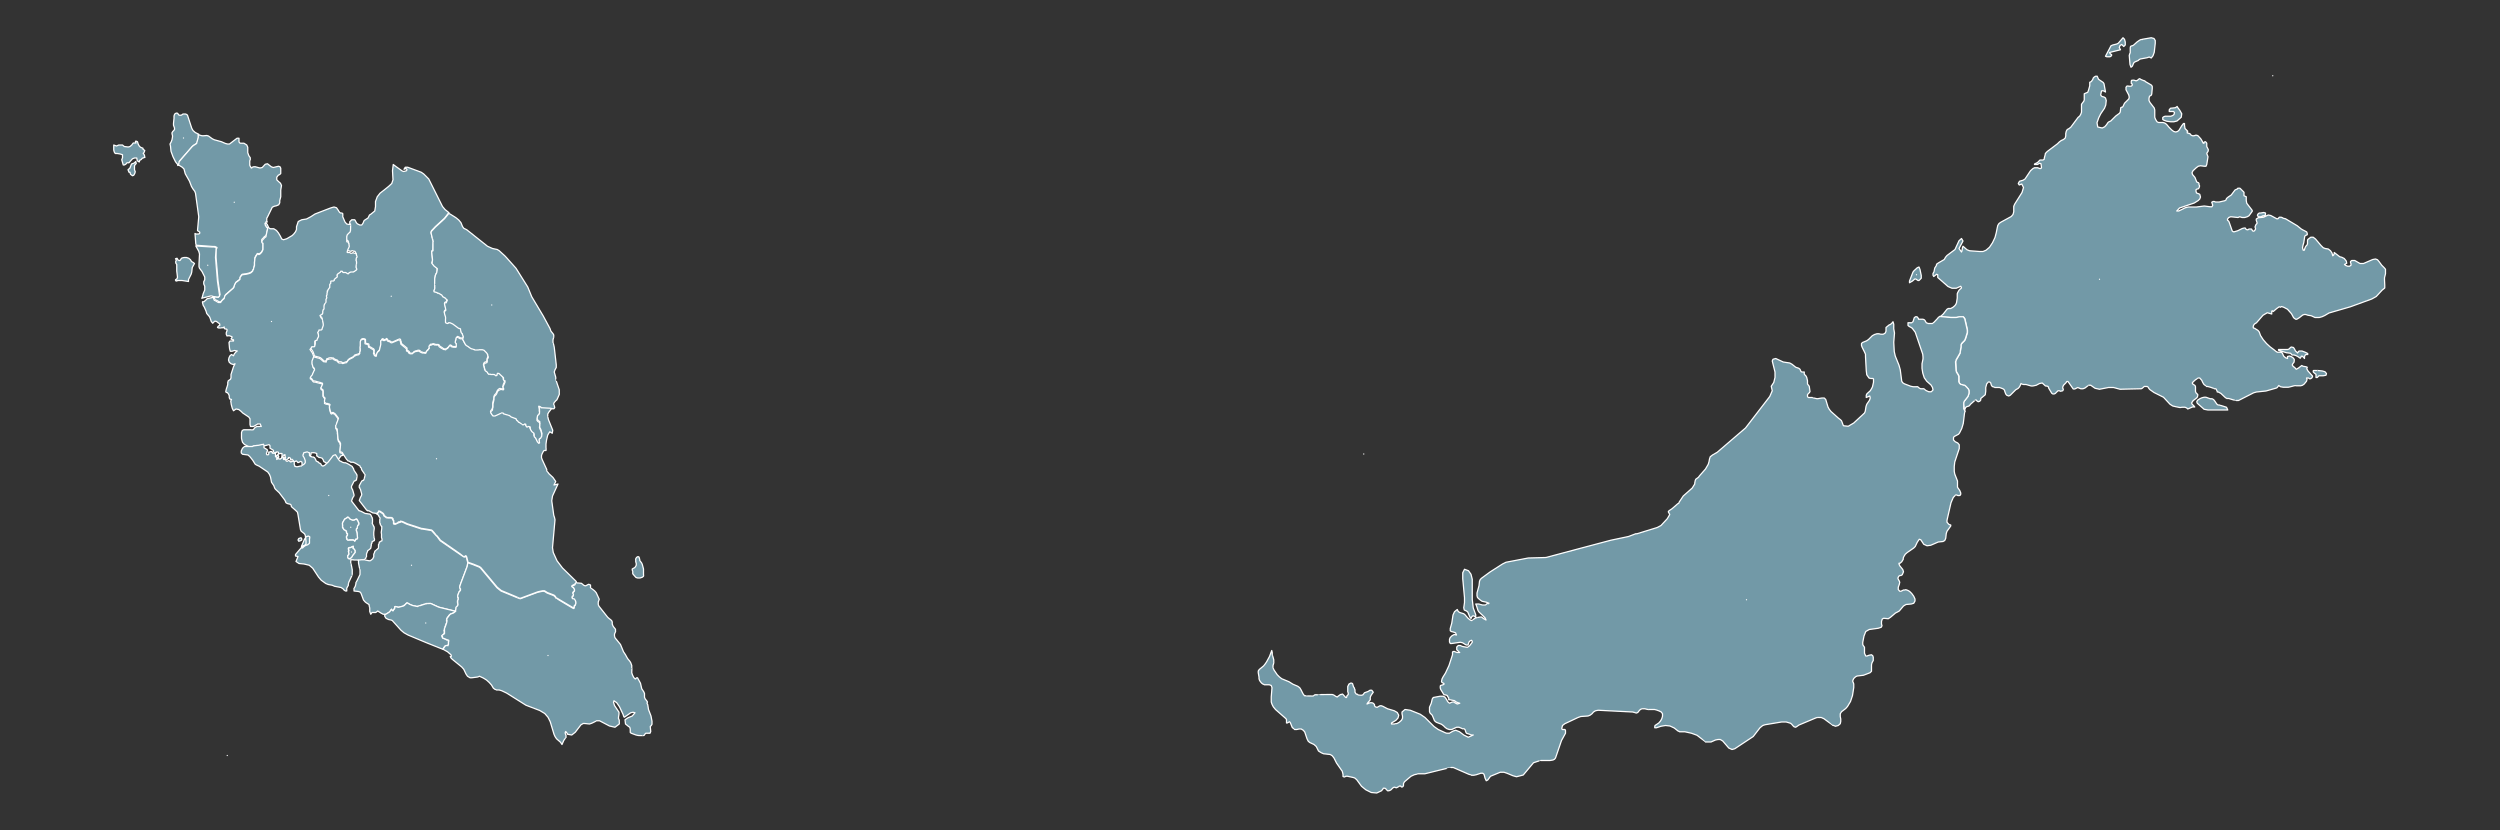 <?xml version="1.0" encoding="UTF-8"?>
<svg id="_レイヤー_1" data-name="レイヤー_1" xmlns="http://www.w3.org/2000/svg" version="1.1" viewBox="0 0 1000 332">
  <rect x="0" y="0" width="1000" height="332" fill="#333333" stroke="none"/>
  <!-- Generator: Adobe Illustrator 29.7.1, SVG Export Plug-In . SVG Version: 2.1.1 Build 8)  -->
  <defs>
    <style>
      .st0 {
        fill: #7299a7;
        stroke: #fff;
        stroke-linecap: round;
        stroke-linejoin: round;
        stroke-width: .5px;
      }
    </style>
  </defs>
  <g id="features">
    <path id="MY12" class="st0" d="M891.1,164h-7.9l-1.6-.3-.3-.3-2.4-2.1-.2-.6.3-.6.9-.6.9-.4.8-.2h.8l1.7.6h.8c0,.1.5.3.5.3l.5.6.6.9.4.5.4.2h.5c0,.1.6.2.6.2l2.2.7.2.4.3.7h0ZM786,164.5l-.2-.4-.2-.6v-.7c0,0-.2-1.1-.2-1.1v-.7c0,0,.3-.5.3-.5l1.4-1.8.2-.4.3-1v-.5c0,0,0-.5,0-.5l-.2-.6-.7-.8-.4-.4-.4-.3h-.4c0-.1-.7-.3-.7-.3h-.4c0-.1-.3-.3-.3-.3l-.3-.3-.2-.6v-.8c0,0,0-1.1,0-1.1v-.3l-.2-.5-.7-1.1-.2-.7-.2-3.5v-.4c0,0,.2-.3.2-.3l1.5-2.6v-.5c0,0,.2-.5.2-.5l.2-1.6v-.9c0,0,.3-.4.3-.4l.2-.3,1-1,.2-.4.2-.5.7-2.3v-.5c0,0,0-.5,0-.5l-1-4.4-.3-.5-.3-.3h-.6c0,0-.9,0-.9,0l-1.3.2h-2.2c0,0-4.3-.3-4.3-.3l1.2-1.1,1.5-1.9.5-.3h1c0,0,.9-.5.9-.5l.7-.6.4-.5.3-.7.3-1.9v-1.7c0,0,.2-.5.2-.5l.5-.9.4-.4.4-.3.2-.3-.3-.6-1.8.8h-1.7c0,0-1.6-.7-1.6-.7l-4.1-3.6v-.4c0,0,0-.4,0-.4v-.3l-.5-.2-.2.2-.9.7-.3-.5v-.7c0,0,.4-.7.4-.7l.3-1.5.4-.6.3-.5v-.4c0,0,.7-.5.7-.5l2.4-1.4.5-.9.6-.7,3.2-2.4,1.6-3.5,1-.9.6,1-1.6,3,1,1.4.2-.5.2-1.3.2-.5,1.6,1.4,1,.4,4.1.3h1.3c0,0,1.2-.5,1.2-.5l1.4-1.2,1.2-1.8,1-2.1.5-1.9.4-2,.2-.9.5-.8.7-.5,4.2-2.3.7-.8.3-1.1v-2.2c0,0,.4-.9.4-.9l2.9-4.6.6-2-.7-1.4-1,.4-.4-.6.5-.9,1.4-.4.8-.5,2.2-3.3,1-.9.6-.3h.7c0,0,.6,0,.6,0l.7.3h.6c0,0,.2-.4.2-.4l-.2-1.5-.6-.2-.8.5h-1.2c0,0,0-.2,0-.2l1.2-.6.8-.8.2-.2h.3c0,0,.9,0,.9,0l.5-.3h0v-.4l.4-1.5v-.3c0,0,.3-.4.3-.4l.5-.5,4.1-3.1.7-.7.8-.6.9-.4.7-.6.2-.9v-.9c0,0,.2-.9.2-.9l.4-.7.6-.3.8-.6,2.9-3.9.7-.6.4-.7.3-.8v-1.2c0,0,0-1.6,0-1.6v-.4c0,0,.3-.4.3-.4l.6-.8.2-.5v-1.7c0,0,0-.8,0-.8l1.4-.6.3-.8.5-1.8v-1.4c0,0,.5-.2.5-.2l.2-.2.5-.7.2-.6.4-.4.5-.3h.7c0,.1.5,1.2.5,1.2l1.9,1.3.3.5.6,3.3-.9-.5h-.5c0,0-.2.1-.2.1l-.3,1.4v.3l.5.5.8.2.6.4.3,1-.2,1.8-.5,1.3-1.5,2.2-.8,1.6-.7,2,.3,1.7,1.8.4,1-.5.7-.8.6-.9.4-.3.7-.3,2-2,1.5-1.1.3-.5.2-1.7.3-.2h.3l.3-.3.6-1.3,1.7-1.7.2-.7-.2-.9-1.1-2.1v-1c0,0,.4-.5.4-.5h.4c0,0,.4.1.4.1h.6c0,0,.4-.1.4-.1l.3-.3v-.3c0,0,0-.2,0-.2l-.4-.2v-.5c0,0,0-.5,0-.5l.2-.3h.5c0-.1.5,0,.5,0l.6.2h.3c0,0,.4-.2.4-.2l.7-.6h.3c0,.1.4.3.4.3l1.2.5h.3c0,0,.2.3.2.3l2.4,1.4.2.2.2.4v.8c0,0-.2,2.2-.2,2.2l-.2.5-.7.4-.2.8v.9c0,0,.4.8.4.8l1.7,2.2.2.8v2.9c0,0,.3.8.3.8l.6,1,.6.3h1.8l.7.2.7.5,1,1.2,1.1,1.1.8.6.8.2.7-.2.6-.5,1.1-1.8.7-.9h.4v.7c0,0,.2,1.3.2,1.3h0l1.1,1.1h-.2c0,0,0,.1,0,.1v.6h.2l.6.2h.2c0,0,.6.7.6.7l.5.2h.6c0,0,.6-.2.6-.2h.5c0,0,.5.2.5.2l1.1,1.2.5.8.5,1h.3v-.4c0,0,.4-.2.4-.2h.2c0,0,.3.3.3.3l.2.3v.3c0,0,0,.5,0,.5v.5l.2.4.4.8v.4c0,0-.1.4-.1.4l-.3.4-.2.4.5,1.3-.5,3.1-.3.7h-.7l-1.5-.2-.9.2-.8.6-1.3,1.2-.4.8.2.7,1,1.2.7,1.8.7.3.2.3v.5l.2.3v.4l-.2.6-.4.4h-.4c0,0-.4.3-.4.3v.6c0,0,.2.7.2.7l.6.2.7.3.3,1.1-.3.8-.6.6-1.6,1-5.9,2-1.1,1.2h.8c0,0,2.6-1.3,2.6-1.3l1.2-.3h3.3l3.1-.4,2.3.3h.8c0,0,.3-.6.3-.6l-.4-1.2.5-.3h.5l.5.2h.7c0,0,.8,0,.8,0l2.2-.5.5-.3.2-.6.7-.6,1.2-.8,1.5-2,.9-.4.2-.3h.3c0,0,.6,0,.6,0l1.6,1.6v.5c0,0,0,.5,0,.5v.4c0,0,.9.4.9.4v.6c0,0,0,.9,0,.9l.2,1.1,2,2.6.2.3v.3c0,0-1.3,1.8-1.3,1.8l-.7.4-1,.3h-1.1c0,0-.9-.3-.9-.3l-.7.3-2.9-.3-.8.3-.5.6v.5c0,0,.4.3.4.3l.2.3,1.3,3.7.4.3h.5c0,0,.6-.2.6-.2l.7-.2,1.8-.9.8-.2h.4c0,0,.3.5.3.5l.4.2h.4c0,0,.4-.3.4-.3h.5c0,0,.5,0,.5,0l.4.7.4.2.4-.2.4-.6v-.4l-.2-.5.3-.8.2-.3.3-.3v-.4c0,0-.3-.9-.3-.9v-.5c0,0,.8-.5.8-.5l2.1-.2,1.9-.9,1,.2,2.4,1.3h.2c0,0,.3,0,.3,0l.5-.6h.4c0,0,.4,0,.4,0l.5.2.3.2.9.2,4.7,2.8,1.6,1.3.7.4.8.4.7.4.2.6v.5c0,0-.5.2-.5.2l-.3.2-.2.2-.4,2.6-.3,1-.2,1,.3,1h.4l.4-1.2.3-.5.4-.4.2-.5v-1.2c0,0,.1-.5.1-.5l1.2-.9h1l.9.7,2.2,2.6.9.9.8.3,1.2.2.9.7.6.9.3,1.1.4-.3v-.2c0,0,.2-.3.2-.3v-.5l2.2,1.7.8.2,1,.5.8,1,.2.9-.9.5.5.4.8.3h.7l.6-.4v-.6c0,0-.2-.5-.2-.5v-.4c0,0,.5-.4.5-.4h1.2c0,0,2.1,1.2,2.1,1.2h1.4c0,0,3.7-1.6,3.7-1.6l1.1-.2.8.3.6.7,1.1,1.5,1,1,.5.6v.8c0,0,0,1,0,1l-.4,1.6v.8c0,0,.1,2.1.1,2.1v1.2c0,0-1.1.9-1.1.9l-2.3,2.5-1.8,1-8.5,3.1-8.6,2.5-1.7,1-1.1.5-1.1.3h-1c0,0-.7,0-.7,0l-1.5-.7-1.3-.2-.9-.3h-.6c0,0-.6.2-.6.2l-1.4,1.1-1,.6h-.4l-.6-.4-.3-.3-.8-1.5-1.6-1.8-1.5-.8-.9-.3-.4.3-.5-.2-1,.7-1.4,1.2-.4-.3-.2.2v.5c0,0,0,.6,0,.6l-1.8-.5-1.7,1-2.6,3-.8.5-.3.4-.2.5v.6c0,0,.3.2.3.2h.3c0,.1,1.2.8,1.2.8l.3.3.3.4.5,1.4,1.1,1.7,1.3,1.5,1.4,1.3,1.6,1.2.6.5.4.3.4.2h1.4c0,.1.4.2.4.2l.2.3.4.9.2.3.3.2.3.3.8.3v-.8c0,0,.8-.2.8-.2l.8.3.6.4.5.6v.6c0,0-.1.6-.1.6l-.5.6-.2.5.4.6.6.4.3.4.3.3.9-.5,1.3-1,.5.3,1.2.2.5.2-.2.6.5.9,1.8,2v.3c0,0-.3.5-.3.5l-.5.3h-.4c0-.1-.5-.3-.5-.3h-.7c0-.1.2.6.2.6l-.2.7-.5.6-.4.5-.7.5-.7.2h-1.8c0-.1-.8,0-.8,0l-1.5.4-.9.2h-2l-1.1-.2-.7-.5-.6.8-.3.2-4.2,1.2-3.8.4-1.1.3-6.1,3.1h-1c0,.1-2.9-.8-2.9-.8h-.8c0-.1-.5-.3-.5-.3l-1.8-1.7-.7-.4-.4-.2h-.4v-.2c0,0-.4-.9-.4-.9l-.2-.2h-.6c0-.1-1.5-.6-1.5-.6l-1.1-.3h-.5c0-.1-1-.8-1-.8l-.5-.8-.4-.9-.8-.9h-.7c0,.1-1,.7-1,.7l-.9.8-.4.5.2.4.9.6.2.5v1.9l.2.5.7.7v.5l-.2.6-.4.4-.9.7-.4.3-.2.4-.3.3v.4c0,0,.1.2.1.2l.8.8.3.4h-.5c0-.1-.4,0-.4,0l-1.9.8-.4-.4-.7-.3h-1.3c0,.1-.8.1-.8.1l-1.5-.3-1.3-.3-1.1-.7-2.6-2.8-3.8-1.9-1.7-1.2-.4-.5-.2-.4-.4-.3h-.7c0-.1-.5,0-.5,0l-.8.7-.4.2-8.5.2-2.6-.7h-2l-3.6.7-1.8-.4-1.7-1.2h-.8c0-.1-1.5,1.1-1.5,1.1l-.8.3h-.9l-1.2-.5-1.2.6h-.6l-2.1-3h-.5l-.3.5-1,1-.3.7v.5l.2.3v.3c0,0-.2.4-.2.4l-.9.2-.5-.2h-.5l-1.1,1.1-.5.2h-.5c0-.1-.4-.3-.4-.3l-1.2-2-.2-.6-.2-.2h-.3c0-.1-.3-.1-.3-.1h-.3l-1.3-1.2-1.1.2-1.3.7-1.4.3h-.6l-2.1-.6h-1c0-.1-.5-.1-.5-.1l-.5-.3-.4,1-.4.6-.4.4-.9.5-2.2,2.2-.6.3-.8-.3-.4-.5-.3-.8-.2-.7-.3-.4-.6-.3-1.1-.4h-1.9c0-.1-1-.4-1-.4l-.4-.6-.2-.8-.4-.4h-.6c0,.1-.6.7-.6.7l-.4,1.5v1.5l-.2,1.4-1.8,1.5v.6c0,0-.4.5-.4.5l-.6.2-.5-.3-.3-.4h-.3c0-.1-2,1.7-2,1.7l-.3.4-.3.3-1,.3-.4.4-.4,1.1h0ZM905.5,85l.7.2v.5c0,0-.1.4-.1.4l-.6.2h-.3c0,0-.8.4-.8.4h-1c0,0-.4-.4-.4-.4v-.3l.2-.4.5-.4h.6c0,0,1.2-.2,1.2-.2ZM929,148.4l1,.3.6.7-.2.7-1.1.2h-1.7l-.7.7h-.5v-1.3c0,0-.3-.2-.3-.2l-.6-.5-.2-.2v-.5c0,0,.1-.1.1-.1h1.2c0-.1,2.4.2,2.4.2h0ZM919,141.2l.6-.8h1.2l1.3.5,1,.5v.4h-.7l-.4.3-.2.6v.7c0,0-.8-.9-.8-.9h-.3c0-.1-.2,0-.2,0l-.2.5-.2.3-.3-.2-.7-.5-.8-.4-.7-.2h-.8c0-.1-.4-.5-.4-.5l-.2-.2-1.6-.2-3.2-1v-.3h3.7l.5-.2.3-.3.3-.3.3-.2.9.2.4.6.4.8.8.7h0ZM870.8,42.6l1.1,1.5.8,1.4-.2,1.4-1.7,1.5-1.2.3h-1.4l-1.5-.2-1.1-.4-.5-.3v-.4c0,0,0-.4,0-.4l.4-.3.5-.2h2.3c0,0,.8-.3.8-.3l.5-.4.2-.8-.4-.4h-1.7c0,0,0-.7,0-.7l.5-.6,1.9-.2.8-.5h0ZM849.2,15.1l.6.6.3,1.1v1.2c0,0-.6.6-.6.6l-.8-.8-.7.4-.3.8.5.9-4.4,1.1.2.4.4.3.3.3-.3.5-.4.2h-1.3l-.5-.2,2.2-4.2.7-.3,1.6-.4.6-.3s1.9-2.2,1.9-2.2ZM857,15.7l3.5-.6,1.1.3.5.8v1.1c0,0-.4,3.6-.4,3.6l-.5,1.4-.7.9-.8-.4-.9.3-2.7.5-.5.3-.3.3-1.2.5-.5.3-.3.6-.2.5-.2.4-.5.4-.4-1.1-.3-3.6.2-.7.2-.4v-2c0,0,.1-.5.1-.5l.3-.2.7-.2.4-.3,1.2-1.1,1-.7.6-.3h.6q0-.1,0,0Z"/>
    <path id="MY09" class="st0" d="M79.4,53.8v.7c0,0,0,0,0,0v.4l-.5,2.1v.2c0,0-.3.2-.3.2l-1.1.7-.5.4-5.1,5.8h0c0,0,0,.3,0,.3v.5c0,0-.3.6-.3.6l-.3.4-1.1-1.4-1-2-.8-2.2-.2-2-.2-.9.4-.7.4-1,.2-1.2v-.4c0,0-.2-.8-.2-.8v-.4l.3-.5.4-.4.3-.4v-.6c0,0-.4-1.1-.4-1.1v-.8c0,0,.2-1.9.2-1.9v-1c0,0,.2-.6.2-.6l.3-.4.7-.2.4.3h0c0,0,.2.4.2.4l.4.2h.7c0,0,.7-.5.7-.5h1l.5.2.3.3,1.7,5.2.5.9.9.8,1.4.7h0Z"/>
    <path id="MY02" class="st0" d="M71.1,66.2l.3-.4.2-.6v-.5c0,0,.2-.2.2-.2h0c0,0,5.1-5.9,5.1-5.9l.5-.4,1.1-.7.2-.2v-.2c0,0,.6-2.1.6-2.1v-.4h0c0,0,0-.8,0-.8l.4.2,1.1.3h.7c0,0,1.2-.1,1.2-.1l.7.2,1.5,1.1.8.4,2.9.8,1.6.7.8.2h.8c0,0,3-2.3,3-2.3h.8v.3c0,0,0,1.1,0,1.1l.2.4.4.2h.4c0,0,.5,0,.5,0h.5c0,0,1.1.7,1.1.7l.4.9v2.2c0,0,.2.5.2.5l.2.6.6.9v.4c0,0,0,.4,0,.4l-.2.4h0c0,0,0,.5,0,.5v1.3c0,0,.2.4.2.4l.4.7h.2l.2-.3.6-.2h.6c0,0,1.9.5,1.9.5l.9-.2,1.2-1.3.9-.2,1.5,1.2.8.3,2.1-.5.6.2.3.6v1c0,0,0,1.1,0,1.1l-.4.4-.6.3-.6.8v1c0,0,.7.7.7.7l.8.7.4.9-.3,1.8v2.7c0,0-.4,1.5-.4,1.5v.9c0,0-.4.8-.4.8l-.9.4-.9.2-.8.4-1.9,3.9-.3.5v.6c0,0,0,.5,0,.5l.2.4h-.6c0,0,0,.2,0,.2h0c0,0,.2.9.2.9h0c0,0,0,.3,0,.3l.2.3h0c0,0,.4.3.4.3h0c0,0,0,.2,0,.2v.2c0,0,0,.2,0,.2l-.6,2.7v.2c0,0-.2,0-.2,0l-.6.4-.2.3-.4.4-.4.4h0v.7c0,0,0,.2,0,.2h.2c0,0,0,.2,0,.2h.3c0,0,0,.2,0,.2h0v1.4c0,0,0,.4,0,.4h0c0,0,0,.7,0,.7l-.3.7-.3.5-.6.6h-.3c0,0-.3.2-.3.2l-.2-.2h0c0,0-.2,0-.2,0l-.2.2-.3.5-.2.3-.3.6-.2,1.8v1.2l-.3,1.3v.3c0,0-.3.3-.3.3v.3c0,0-.7.6-.7.6l-.3.2-.5.2-1.2.3-1.6.2-.3.3-.5.8v.5c0,0,0,.2,0,.2l-.2.2-.2.2-1.1.8-.2.2v.2c0,0-.5.7-.5.7l-.2.8h0c0,0,0,0,0,0v.3c0,0-3.4,2.9-3.4,2.9l-.2.4-.2.7h0c0,0,0,.2,0,.2l-.7.6-.7.8h0c0,0,0,.2,0,.2h-.5c0,0-.4,0-.4,0l-.3-.2-.5-.3-.5-.2h-.2c0,0-.2-.4-.2-.4l-.4-1.3,1.4.2h.9c0,0,0-.2,0-.2v-.2c0,0,.2-.2.2-.2v-.2l-.8-5.4-.8-9.6v-2.8c0,0,.2-.4.2-.4l.2-.5-.8-.4h-.8c0,0-6.7-.5-6.7-.5l-.2-.7-.3-4,.4.2h.6c0,0,.5,0,.5,0l.4-.3v-.4c0,0-.3-.3-.3-.3l-.4-.2-.2-.2.5-5.5-1.3-9.4-.3-.8-.7-.9-.6-1-.8-2.1-1.7-3-.5-1.9-.7-.7-1.6-1h0q0,0,0,0ZM52,67.1l.6-1.5,1.1-.4.6-.6.2.8-.4.4-.3.5v.9c0,0,0,.7,0,.7l.3.8-.2.7-.4.7-.5.2-.8-.6-.2-.8h-.4c0,0-.4-1-.4-1,0,0,.9-.8.9-.8ZM57.3,61.3l.5.8v.4c0,0,.2.4.2.4l-.5.2-.6.2-.4.5-.6.3-.2.7-.8-.5-.2-1.1h-.9l-.8.3-.8.9-.6.7h-.8l-.5.6-.6.3h-.4c0,0-.6-2.1-.6-2.1l.3-.8v-1.2c0,0-.9-.3-.9-.3l-1.2-.2h-.8l-.4-.6-.2-.8v-2l1.1.4.9-.4h1.5c0,0,.7.6.7.6l1.6.2.7-.2.7-.6.6-.8h.4c0,0,.7,0,.7,0l-.2-.4v-.3c0,0,.4,0,.4,0l.4.2.3,1,.4.7.5.5,1,.4v.4c0,0,.3.2.3.2l.4.3-.2.6s-.4.6-.4.6Z"/>
    <path id="MY03" class="st0" d="M179.6,85.1h-.1c0,0-1.7,2.2-1.7,2.2l-3.6,3.3-1.6,1.7-.2.6.6,2.6v.3c.1,0,.3.5.3.5v1c-.1,0-.1,2.5-.1,2.5v.2h-.1c0,0-.4.4-.4.4v.4l.3,2.8v1.2h-.2v.2c-.1,0,0,.2,0,.2l.8,1,1,.8.2.2v.5c.1,0,0,1.1,0,1.1l-.6,1.2v.2l-.2,1v2.7c-.1,0,0,.7,0,.7v.2c.1,0,0,.2,0,.2v.3l-.3.8v.4c.1,0,.4,0,.4,0l.6.2h.2l.2.2h.1c0,0,.2,0,.2,0h.4c0,0,.2.2.2.2l.2.2.3.2h.2l.6.8h.2c0,0,.2.3.2.3h.3c0,0,.2.2.2.2l.4.5.4.3h.1c0,0-.1.3-.1.3l-.2.3h-.1v.3h-.1v.3h-.5c0,0-.1.2-.1.2h-.1v.4l.5,2.2v.3h-.1c0,0-.1.2-.1.2h-.2c0,0-.1,0-.1,0v.2c-.1,0-.1,0-.1,0h0v.8c.1,0,.5,1.3.5,1.3v.7c.1,0,0,.4,0,.4v1.1l.2.2.5.2h.4c0-.1.1-.2.1-.2h.1c0-.1.2-.1.2-.1h.3l1.1.5,2.3,1.7h.6c0,.1.1.3.1.3v.2c.1,0,.2.7.2.7v.4c.1,0,.3.3.3.3l.2.2v.2c.1,0,.5,1,.5,1v.3l-.2.7h-.9l-.4-.2-.5-.3h-.1c0-.1-.2-.1-.2-.1h-.2c0,.1-.2.3-.2.3v.2c-.1,0-.1.2-.1.2v.4h-.1c0,.1-.1.4-.1.4v.2c-.1,0-.1.1-.1.1v.2h0c0,.1.2.4.2.4h.1c0,.1.1.8.1.8v.6h-.1c0,.1-.1.2-.1.2h-.2c0,.1-.6,0-.6,0h-.7c0-.1-.2-.2-.2-.2h-.2v-.2h-.2c0-.1-.1-.2-.1-.2h-.3l-.2.3-.2.3h-.1c0,.1-.1.2-.1.2l-.2.2h-.1c0,.1-.3.3-.3.3l-.3.2h-.2c0,.1-.2.1-.2.1h-.4c0-.1-.3-.2-.3-.2h-.1c0-.1-.5-.4-.5-.4l-.8-.5-.2-.2-.2-.4h-.1c0-.1-.2-.1-.2-.1h-.3c0-.1-.4,0-.4,0h-.3c0-.1-.2-.1-.2-.1h-.3c0-.1-.2-.2-.2-.2h-.4l-.6.2h-.4c0,.1-.4.5-.4.5v.2h0c0,.1.1.3.1.3h0v.3h-.1c0,.1-.5.8-.5.8l-.5.4h0c0,.1-.3.7-.3.7h-.2c0,.1-.4.1-.4.1h-.7c0-.1-.4-.2-.4-.2h-.2c0-.1-.9-.7-.9-.7h-.6c0,.1-1,.3-1,.3l-.3.2h-.2c0,.1-.5.7-.5.7h-.9c0-.1-.2-.2-.2-.2h-.2c0-.1-.1-.3-.1-.3v-.2c-.1,0-.2-.1-.2-.1h-.1c0-.1-.1-.2-.1-.2h-.2c0-.1-.1-.1-.1-.1h-.1c0-.1-.1-.3-.1-.3v-.2h0v-.5c-.1,0-.2-.1-.2-.1l-.3-.3-1.6-1.3h-.1c0-.1-.1-.2-.1-.2v-.6h-.1c0-.1-.2-.9-.2-.9h-.1c0-.1-.1-.2-.1-.2h-.4c0,.1-2.6,1.2-2.6,1.2h-.4l-.3-.2-.3-.2h-.1c0-.1-.1-.1-.1-.1h-.5c0-.1-.4-.7-.4-.7h-.1c0-.1-.1-.2-.1-.2h-.1c0,.1-.2.2-.2.2l-.2.2h-.2c0,.1-.3.1-.3.1h-.2v-.2c-.1,0-.3-.2-.3-.2h-.3c0,.1-.3.5-.3.5v.2c-.1,0-.2.2-.2.2v.2c.1,0,.1.2.1.2v.7l-.5,2.1v.3c-.1,0-.2.1-.2.1l-.5.5-.3.4v.3c-.1,0-.2.1-.2.1v.9h-.6c0-.1-.2-.2-.2-.2v-.2c-.1,0-.1-.1-.1-.1l-.3-.6v-.2h0c0-.1.1-.5.1-.5v-.4h0c0-.1-.1-.3-.1-.3h-.1c0-.1-.1-.2-.1-.2l-.8-.4-.2-.2h-.2c0-.1-.2-.2-.2-.2h-.3c0-.1-.1-.2-.1-.2v-.6c-.1,0-.1-.1-.1-.1v-.2c-.1,0-.2-.1-.2-.1h-.3c0-.1-.3-.1-.3-.1h-.2c0-.1-.1-.1-.1-.1h-.1c0-.1-.1-.3-.1-.3v-1.2h-.1c0-.1-.1-.2-.1-.2h-.1c0-.1-.2-.1-.2-.1h-.3c0-.1-.4,0-.4,0h-.2c0,.1-.2.2-.2.2v.2c-.1,0-.3.5-.3.5v1.6l-.2,1.1v1c.1,0,0,.3,0,.3v.7c-.1,0-.2.1-.2.1v.2c-.1,0-.3.1-.3.1h-.3c0,.1-1,.4-1,.4h-.3c0,.1-.4.5-.4.5l-.3.3-1.4.7-.4.3-.2.2-.2.3-.2.3-.3.2h-.3c0,.1-1,.4-1,.4h-.3l-.2-.2-.4-.2h-.7c0,.1-.5-.3-.5-.3l-.3-.4h-.2c0-.1-.7-.3-.7-.3h-.2c0-.1-.2-.3-.2-.3h-.1c0-.1-.1-.2-.1-.2h-.4c0-.1-.6-.1-.6-.1h-.5c0,.1-.3.1-.3.1h-.1c0,.1-.6.3-.6.3h-.2v.4c-.1,0-.1.2-.1.2v.2h-.1c0,.1-.3.1-.3.1h-.6c0-.1-.5-.5-.5-.5l-.2-.2-.7-.6-.5-.2-1.9-.5-.4-1.2-.3-.7-.9-1.3.6-.8h0c0-.1.2-.2.2-.2h.3c0-.1,0-.1,0-.1h.6v-.2c0,0,.2-.3.2-.3v-1.1c0,0-.2-.1-.2-.1v-.4h0c0-.1.2-.3.2-.3h.4c0-.1.2-.2.2-.2v-.2c0,0,.3-.5.3-.5v-.3c0,0,.2-.2.2-.2h0c0-.1,0-.3,0-.3v-.6c0,0-.4-.8-.4-.8h0v-.3l.2-.2.3-.5h0c0-.1,0-.1,0-.1h.4c0-.1.1-.1.1-.1h.4l.2-.2v-.2c.1,0,.6-1.4.6-1.4v-.5l-.3-1.9v-.3c-.1,0-.6-.4-.6-.4l-.4-.9.8-.5v-.2c.1,0,.2-.2.2-.2v-.4c.1,0,.1-.4.1-.4v-.5c.1,0,.3-.2.3-.2v-.2c.1,0,.2-.7.2-.7v-1c.1,0,.7-1,.7-1v-.3c.1,0,.1-.3.1-.3v-.6l.2-.3v-.4c.1,0,.1-.2.1-.2v-.4c-.1,0-.1-.2-.1-.2v-.2c.1,0,.2-.5.2-.5v-1.1c.1,0,.2,0,.2,0v-.3c.1,0,.7-.9.7-.9l.2-.2v-1.2l.3-.5v-.2c.1,0,.1-.5.1-.5h.1c0,0,.1-.2.1-.2h.9c0,0,.2-.3.2-.3v-.4c.1,0,.3-.2.3-.2l.7-.6.2-.2v-.3c.1,0,.1-.2.1-.2h-.1v-.3l.2-.3.2-.2.6-.4.3-.2.2-.2h0c0,0,.2-.2.2-.2h.4c0,0,.3.5.3.5h.2c0,0,.1,0,.1,0h.4c0,0,.4,0,.4,0l.3.2.5.3h.3l.3-.4h.2c0,0,.4-.3.4-.3h.8c0,0,.2,0,.2,0h.3c0,0,.2-.2.2-.2l.5-.4h.2c0,0,.1-.4.1-.4v-.2c.1,0-.2-.7-.2-.7v-1.3c.1,0,.2-.5.2-.5v-.2c.1,0,0-.3,0-.3l-.2-.5v-.8c.1,0,.3-.4.3-.4h0c0,0,.1-.3.1-.3v-.5c-.1,0-.2-.3-.2-.3l-.2-.4-.2-.2h-.5l-.3-.2h-.4l-.2.2h-.4c0,0-.1,0-.1,0l-.4-.2h-.1c0,0-.2,0-.2,0h-.7v-.5l.3-.9.3-.6.2-.5v-1.1c-.1,0-.2-.2-.2-.2v-.2c-.1,0-.5-.3-.5-.3h-.1c0,0-.1-.2-.1-.2v-.2c-.1,0-.1-.3-.1-.3v-1.1h0v-1c.1,0,.4-.4.4-.4l.3-.3.5-.4h.1c0,0,.2-.8.2-.8v-2.4c.1,0,0-.2,0-.2l.8-.8h.5c0,0,.7,0,.7,0l.3.5.3.6.4.5,1,.5h.8c0,0,.5-.7.5-.7l.4-1,.2-.2,1.4-.9.2-.4.2-.4.2-.4.5-.3,1.6-1.3.3-1.8v-2l.7-1.9,1.1-1.4,3.4-2.7,1.3-1.2.5-1.5-.2-3.6.3-2.5,1.2.9,2.4,1.7.6.2,1.1-.3.2-.5-.4-.4-.8.3.5-.8h1c0,0,5.4,2,5.4,2l1,.7,2,2,5.5,11,1,1.2,1,.8h0Z"/>
    <path id="MY08" class="st0" d="M85.2,118.6l.4,1.3.2.3h.2c0,0,.5.3.5.3l.5.3.3.2h.4c0,0,.3,0,.3,0h.3c0,0,0-.2,0-.2l.7-.8.7-.6h0c0,0,0-.2,0-.2l.2-.7.2-.4,3.3-2.9v-.3h.2c0,0,.2-.9.2-.9l.4-.7v-.2c0,0,.3-.2.3-.2l1.1-.8.2-.2.2-.2v-.7c0,0,.6-.8.6-.8l.3-.3,1.6-.2,1.2-.3.5-.2.3-.2.6-.6v-.3c0,0,.3-.3.3-.3v-.3c0,0,.4-1.3.4-1.3v-1.2l.2-1.8.3-.6.2-.3.3-.5.2-.2h.2c0,0,0,0,0,0l.2.2h.3c0,0,.3-.2.3-.2l.6-.6.3-.5.3-.7v-.6c0,0,0,0,0,0v-1.2c0,0,0-.3,0-.3v-.2h0c0,0,0-.2,0-.2h0c0,0-.2,0-.2,0h0c0,0-.2-.2-.2-.2v-.6c0,0,0-.2,0-.2h0c0,0,.4-.5.4-.5l.4-.4.2-.3.6-.4h0c0,0,0-.3,0-.3l.6-2.7v-.2c0,0,0-.2,0-.2h0c0,0,0-.2,0-.2l-.4-.2h0c0,0-.2-.4-.2-.4v-.2c0,0-.2,0-.2,0l-.2-.8h0c0,0,0-.2,0-.2h0c0,0,.2,0,.2,0h.3l.4.5.5,1.1.3.4.5.2h.9c0,0,.4,0,.4,0l1.1.7.8,1,.7,1.2.6,1.2.7.3,1.3-.4,2.2-1.3.7-.7.6-.8.4-.9v-1.1c0,0,.7-2.1.7-2.1l1.4-.7,1.9-.3,1.7-.9,1.7-1.1,4.9-1.9,1.6-.6,1.1-.3,1,.3.7,1,.3.5.2.3.4.3h.5c0,0,.4.2.4.2v.4c.1,0,0,.5,0,.5v.4l.9,2.1.7.8,1,.2.4-.2h.1v.2c.1,0,0,2.4,0,2.4l-.2.7h-.1c0,0-.5.5-.5.5l-.3.3-.3.4v.3c-.1,0-.1.2-.1.2v.4h0v1.7c.1,0,.2,0,.2,0h.1c0,0,.4.4.4.4v.2c.1,0,.2.2.2.2v.6c.1,0,.1.3.1.3v.2l-.2.5-.3.6-.3.9v.4h.2c0,0,.1,0,.1,0h.7c0,0,.4.3.4.3h.1c0,0,.2,0,.2,0h.2l.2-.2h.4l.3.2h.5l.2.2.2.4v.3c.1,0,.2.3.2.3v.4c-.1,0-.1,0-.1,0l-.2.4v.4c-.1,0-.1.4-.1.4l.2.5v.3c.1,0,0,.2,0,.2v.5c-.1,0-.2,1.3-.2,1.3l.3.7v.2c-.1,0-.2.3-.2.3h-.2c0,0-.5.5-.5.5h-.2c0,0-.2.2-.2.2h-.5c0,0-.2,0-.2,0h-.4l-.4.2h-.2c0,0-.3.5-.3.5h-.3l-.5-.3-.3-.2h-.8c0,0-.1,0-.1,0h-.2c0,0-.3-.5-.3-.5h-.3c0,0-.1,0-.1,0h-.2v.2l-.2.2-.3.2-.6.4-.2.2-.2.3v.2h.1v.6c-.1,0-.3.2-.3.2l-.7.6-.2.2v.4c-.1,0-.3.2-.3.2h-.1c0,0-.2,0-.2,0h-.7c0,0-.1.2-.1.2v.7c-.1,0-.4.5-.4.5v1.2l-.2.2-.6.9v.3c-.1,0-.2,0-.2,0v.7c-.1,0-.1.4-.1.4v.5c-.1,0-.2.2-.2.2v.6c.1,0,.1.2.1.2v.2c-.1,0-.1.2-.1.2l-.2.3v1.2c-.1,0-.7,1-.7,1v.2c-.1,0-.1.4-.1.4v1.1c-.1,0-.2.2-.2.2l-.2.2v.3c-.1,0-.1.2-.1.2v.8c-.1,0-.2.2-.2.2v.2c-.1,0-.9.5-.9.5l.4.9.5.4v.3c.1,0,.4,1.9.4,1.9v.5l-.5,1.4v.2c-.1,0-.3.2-.3.2h-.9c0,.1,0,.1,0,.1h0c0,.1-.3.6-.3.6l-.2.2v.2h0c0,.1.3.9.3.9v.4c0,0,0,.2,0,.2v.2c0,0-.2.1-.2.1v.2c0,0-.2.3-.2.3l-.2.5v.2c0,0-.3.1-.3.1h-.2c0,.1-.2.1-.2.1l-.2.2h0v.5h0c0,.1,0,.7,0,.7v.8c0,0-.2.2-.2.2h-.9c0,.1,0,.1,0,.1h-.2c0,.1,0,.2,0,.2l-.6.8.9,1.3.3.7.4,1.2-.6,1.8v.8c0,0,0,.3,0,.3l.3,1h0c0,.1,0,.2,0,.2l.5.5.2.4v.5h-.4c0,.1,0,.2,0,.2l-.4.9v.4c0,0-.2.2-.2.2l-.2.2h0c0,.1-.3.4-.3.4l-.4.7.6.4.5.7.2.2h.2c0,.1.3,0,.3,0l2.2.6h.5c0,.1.2.2.2.2h.1c0,.1.1.3.1.3v.2h0c0,.1-.2.4-.2.4h0c0,.1-.2.5-.2.5v.2c-.1,0-.2.1-.2.1v.2c-.1,0,0,.2,0,.2l.2.2.3.2h.2c0,.1.1.6.1.6v1.9c.1,0,.4.6.4.6h.1c0,.1.3.4.3.4v.6c-.1,0-.1.3-.1.3v.5c-.1,0-.1.2-.1.2v.2c.1,0,.3.1.3.1l.4.2h.7c0,.1.1.2.1.2h.4c0,.1.3.3.3.3h0v.2l-.2.3v.8l.3,1.2.2.6.2.3h.1l.4-.2h.1c0-.1.2,0,.2,0l.3.2h.2c0,.1.4.5.4.5l1.2,1.6-1,2.8v.8c-.1,0-.1.1-.1.1h0c0,.1.5.6.5.6v.4c.1,0,.4,3.4.4,3.4l.2.8.2.2.4.5v.4c.1,0,.2.3.2.3v.5l-.2,2v.6c.1,0,.3.1.3.1h.2l.4.2.4.7-.8.2h-.1c0,.1-.2.3-.2.3l-.2.3-1.6,2.1-1,.9-.4.4-.4.2h-.5c0,.1-.2,0-.2,0h-.1c0-.1-.1-.1-.1-.1h0c0-.1-.3-.6-.3-.6h-.1c0-.1-.2-.2-.2-.2h-.2c0-.1-.2-.2-.2-.2h-.1c0-.1-.1-.2-.1-.2h-.1c0-.1-.1-.2-.1-.2h-.1c0-.1-.4-.2-.4-.2h-.1c0-.1-.1-.2-.1-.2h-.1c0-.1-.2-.7-.2-.7h-.1c0-.1-.3-.6-.3-.6h-.1c0-.1-.2-.1-.2-.1h-.1c0-.1-.6-.2-.6-.2h-.3c0-.1-.3-.2-.3-.2h0c0-.1-.2-.2-.2-.2l-.2-.2h-.2c0-.1,0-.2,0-.2h0c0-.1,0-.3,0-.3h0v-.5c0,0-.3-.1-.3-.1l-.5-.2h-.4c0-.1-.6,0-.6,0h-.3c0,.1-.2.1-.2.1h0c0,.1,0,.2,0,.2v.2c0,0,0,.2,0,.2l-.2.3h0c0,.1,0,.2,0,.2v.2c0,0,.2.1.2.1l.3.3h0c0,.1.3.7.3.7l.2.9v.8c0,0-.4.6-.4.6l-1,.6h-.4c0,.1-1.2.4-1.2.4h-.9c0-.1,0-.1,0-.1h-.2v-.4c0,0-.3-.3-.3-.3h0v-.7h0v-.5l-.4-.3h-.3c0,.1-.7.4-.7.4h-.3c0-.1-.3-.4-.3-.4l-.2-.2h-.2c0-.1,0,0,0,0l-.4.2h-.3c0,.1-.2.1-.2.1h0c0-.1-.3-.6-.3-.6l-.2-.2-.2-.2h0v.2c0,0-.2.1-.2.1h-.4v-.7c0,0-.5-.3-.5-.3h-.3v.4h-.2c0,.1-.5.5-.5.5h-.3c0-.1-.3-.2-.3-.2h-.3l-.4.3h0c0-.1,0-.4,0-.4h0v-.3h0c0-.1,0-.2,0-.2h.6c0,.1.2.1.2.1h0v-.3h0c0-.1-.2-.3-.2-.3h0v-.6c0,0,0-.1,0-.1h-.4v.3h0c0,.1-.2.1-.2.1l-.2.2h0c0,.1-.2.4-.2.4h-.2c0,.1,0,0,0,0h0v-.7c0,0,0-.6,0-.6v-.2h-.8c0,.1-.4.1-.4.1h-.2c0-.1,0-.3,0-.3v-.2c0,0-.2-.2-.2-.2h-.7c0,.1,0,.2,0,.2h-.6c0,.1,0,.2,0,.2h0v.6c0,0,0,.1,0,.1h-.2c0,.1-.3.2-.3.2h-.4c0-.1,0-.2,0-.2v-.2h0v-.6c0,0,.2-.3.2-.3l.2-.2h0c0-.1,0-.3,0-.3l-.2-.3-1.2-.7h0c0-.1,0-.2,0-.2v-.2h0v-.3h0v-.3l-.2-.3h0c0-.1-.2-.1-.2-.1h-.4c0,.1-1.3.4-1.3.4l-1.7.2-.8.2h-.2c0,.1,0,0,0,0v-.3c0,0-.4-.2-.4-.2l-1,.2h-.5c0,.1-.3.3-.3.3l-.5.2-1.1-.3-1.2-.6-.6-.4-.6-.7-.2-.7-.2-.9v-2.3c0,0,.3-.8.3-.8l.6-.3h2.9c0,.1.9,0,.9,0l.7-.9.8-.4h1c0-.1.7,0,.7,0l-.4-1h-1.1c0,.1-1.1.7-1.1.7l-.5.3h-1.2c0-.1-.2-.8-.2-.8v-1.1c0,0,0-1.2,0-1.2l-.5-.7-2.4-1.6-.7-.7-.9-.7-1.1-.2-1,.7-.5-1-.4-1.5-.2-1.4.3-.6-.7-.2-.2-.6v-.7c0,0-.3-.7-.3-.7l-.5-.6h-.4c0-.1-.2-.3-.2-.3l.2-1,.4-1.2.2-.7v-.8l.2-.7.9-.6.2-.6v-1.3c0,0,1-3.1,1-3.1l.6-1.2-.7.3-.9-.3-.7-.6-.3-.9.2-.9.4-.8.6-.5.8.5.3-.7.4-.5.4-.4.4-.3-1.1-.2-1,.3h-.7c0,.1-.3-1.2-.3-1.2l-.2-2.3.4-.6h1.4v-.5h-.3l-.7-.3.4-.6v-.3c0,0-1-.4-1-.4h-.8c0,.1-.2.1-.2.1l-.3-.7v-.6l.3-.8v-.5l-.3-.2h-.4l-.4-.2v-.6c0,0-.6.3-.6.3h-.5c0,.1-1.1.1-1.1.1l-.5-.2.2-.4.5-.4h.2v-.6l-.2-.2-.3-.2-.5-.4-.5-.3h-.5c0,.1-.5.4-.5.4l-.3.4-.6-.7-.2-.6-.2-.6-.3-.7-1.1-1.3-.3-1-.7-1.6-.4-.6-.3-1.1v-.4h.4c0,0,.2,0,.2,0l.5-.5.5-.4.2-.3h0c0,0,3.5-.8,3.5-.8h.5l.6.2h0Z"/>
    <path id="MY13" class="st0" d="M776,126.6l4.3.4h2.2c0,0,1.3-.3,1.3-.3h1.5c0,0,.3.4.3.4l.3.5,1,4.4v.5c0,0,0,.5,0,.5l-.7,2.3-.2.5-.2.4-1,1-.2.3-.2.4v.9c0,0-.3,1.6-.3,1.6v.5c0,0-.2.5-.2.5l-1.5,2.6v.3c0,0-.2.4-.2.4l.2,3.5.2.7.7,1.1.2.5v2.2c0,0,.3.6.3.6l.3.3.3.2h.4c0,.1.7.3.7.3h.4c0,.1.4.4.4.4l.4.4.7.8.2.6v.5c0,0,0,.5,0,.5l-.3,1-.2.4-1.4,1.8-.2.5v.7c0,0,0,1.1,0,1.1v.7c0,0,.3.6.3.6l.2.4-.2.8-.5,4.1-.6,2-.9,1.8-.4.5-1.7.9-.3.4v1l.7.7,1,.5.6.7v1.5l-1.8,5.4-.2,1.8v1.9l.2,1.1,1.1,2.8v.5c0,0,0,.9,0,.9v1.1c0,0,.9,1.3.9,1.3l.4,1v.5l-.3.5h-.5c0,.1-.4,0-.4,0l-.4-.2h-.4c0-.1-1,1-1,1l-.9,2.1-1.6,7v.8l.8.9.7.2v.4c0,0-1.5,2.1-1.5,2.1l-.3.9-.2,1.9-.4.9-.7.4-1.9.2-3,1.3-1.5.2-1.3-.6-1.2-1.8-.6-.2-.8,1.2-.8,1.7-.6.6-2.6,1.8-.8.7-.6,1-.2.5v.5c0,0-.3.5-.3.5l-.3.5-.7.6h-.4c0,.1,0,.3,0,.3l.3.7,1.2,1.5.3.9-.5,1.2-.5.3h-.5c0,.1-.4.3-.4.3l-.3.6v.4l.5.9.2.5-.2.9-.4,1.1v.9c0,0,.6.7.6.7h.5l1-.5h.5c0-.1.5-.1.5-.1l.6.2.6.3.4.3.7.7.8,1.1.5,1.1v.8c0,0-.5.9-.5.9l-1,.3-2.1.2-1,.6-1.7,2-.7.4-.8.4-2,1.7-.9.6-1.8-.2-.6.3-.3,1v1c0,0,.2.7.2.7l-.3.6-1.2.4-3.6.5-1.4.8-.7,1.8-.5,2.5v.9l.2.4.5.7v.5c0,0,0,1.5,0,1.5v.4l.5,1.1h.5l.8-.3,1-.2.5.4.2.6v1.3c0,0-.5.9-.5.9l-.2.8v1.8c0,0,0,.8,0,.8l-.6.6-2.6,1-2.5.3-.5.2-.5.4-.4.4-.2.4-.2.5v.3c0,0,.2.4.2.4l.2.6v1.4l-.5,3.2-.8,2.4-1.2,2-.7.8-1.7,1.3-.5.8v1.1l.2,1v1l-.2.9-.8.7-1.1.3-1-.4h-.2c0-.1-3.4-2.6-3.4-2.6l-1.1-.5h-1.1c0-.1-.9.1-.9.1l-6.9,2.9h0l-1,.7-.4.2-.6-.2-.5-.5-.4-.5-.5-.4-1.7-.5h-1.9l-6.6,1.1-.9.3-1.1.9-2.7,3.5-7.4,4.9-1.1.3-1.3-.6-2.4-2.8-1-.6h-.9l-1,.2-1.8.8h-2.2c0-.1-3.4-2.7-3.4-2.7l-2.2-.8-2.7-.6h-2.1c0-.1-.6-.3-.6-.3l-1.5-1.2-1.7-.8-1.8-.2-1.8.3-1.8.6h-.7v-.4c0,0,.1-.5.1-.5l1.5-1,.7-.8.5-.9.3-1v-1c0,0-.5-.7-.5-.7l-.8-.4-1.1-.4-.8-.2h-2.2c0,.1-.9-.1-.9-.1l-.8-.2h-.8c0-.1-.8.2-.8.2l-.5.4-.3.4-.3.4-.5.3h-.4c0-.1-1.2-.4-1.2-.4l-13.8-.7-1.1.2-.8.5-.6.7-.8.6-.8.3-2.9.2-1.1.4-5.3,2.5-.9.7-.3,1.2.2.4h1.1l.2.4v1.1c0,0-1.6,2.9-1.6,2.9l-2.4,7-.4.5-.6.3-1.2.2h-3.7c0-.1-2.9.9-2.9.9l-4.1,4.9-2.7.7-1.4-.4-2.4-1-1.2-.4h-1.5l-3.9,1.6-1.1,1.5-.6.3-.5-1.1-.2-.8-.2-.7-.5-.4h-.8l-1.8.6-1,.2h-.9c0-.1-1.1-.4-1.1-.4l-6.2-2.7h-.9c0-.1-10.4,2.5-10.4,2.5h-2.9c0,.1-1.4.4-1.4.4l-1.3.6-2.6,2.2-.4.7v.8c0,0-.2.4-.2.4l-.3.2h-.3l-.4-.4h-.2c0-.1-.5.2-.5.2h0c0,.1-.9.5-.9.5h-.2l-.5-.2h-.3l-.5.3-.8.8-.7.3h-.6c0-.1-.4-.4-.4-.4l-.3-.4-.3-.2h-.7c0,.1-.2.4-.2.4l-.5.6-1.9.9-2.2-.2-2.2-1.1-1.7-1.4-1.9-2.6-.8-.7-.6-.2-2.3-.5h-.7c0,.1-.6.3-.6.3l-.5-.2v-.9c0,0-.3-1.2-.3-1.2l-2.3-3.3-1-2-.7-.9-.8-.5-2.7-.3-.9-.4-1.1-.7-.9-1.8-.9-.8-1.7-.8-.6-.5-.5-1-.9-2.7-.6-.7-.8-.5h-.9l-.9.2h-.9c0-.1-.9-.8-.9-.8l-.8-2-.3-.3-.9.5h-.3c0-.1,0-1.4,0-1.4l-.3-.4-4.1-3.6-.9-1.1-.5-1-.3-.9v-2.1l.3-3.6-.3-.9-.8-.3h-2c0-.1-.6-.3-.6-.3l-.5-.4-.5-.6-.3-.5-.2-.6v-.7l-.3-1.7v-.7l.4-.6,1.7-1.4.5-.6.7-1,1.2-2.2.9-2.4.2.8v1c.1,0,.6,1.9.6,1.9v.9c.1,0-.1.8-.1.8l-.2.6v.7c-.1,0,.4,1.1.4,1.1l1.3,1.9.9.9.9.7,2.9,1.2,1.6,1,1.9.8.8.6.5.8.8,1.6.6.8h.6c0,.1,2.3.1,2.3.1h.6c0-.1.7-.5.7-.5h1c0-.1,5.9-.1,5.9-.1l.6.2.9.6.5.2.2-.2.8-.6.3-.2h.4c0-.1.3-.2.3-.2l.3.2,1.1,1.2h.3c0,.1.2-.7.2-.7l.5-.5v-.3c0,0,0-.3,0-.3l-.2-.5v-1.6c0,0,0-.5,0-.5l.5-1,.8-.4.6.2.4,1.3.4.6v.3c0,0,.2.3.2.3v.7c0,0,0,.3,0,.3l.2.3.2.3.3.2h.3c0,.1.3.3.3.3h.4c0,.1,1,.1,1,.1l.5-.2.6-.8,1.4-.5.8-.5h.7c0-.1.6.8.6.8l-.5.7-.4.6-.3.7v1c0,0-.2.3-.2.3l-.8.9-.3.5,1.2-.5h.7c0-.1.6.2.6.2l.5.5v.5c0,0,.3.4.3.4l.5.2h.4c0-.1,1-.6,1-.6h.5l.6.2,1.9,1,2.7.8,1.2.7.6,1.1-.3,1.1-.8.9-1.8,1.1v.4h1.2c0-.1,1-.2,1-.2l.9-.5.9-.8.4-.8v-.9l-.2-.9v-.7c0,0,1.2-1,1.2-1l2.1.3,4,1.6,1.9,1.3,3.6,3.6,1.7,1.2,2.8,1.3.6.2h1.1c0-.1,1.5-.9,1.5-.9l1-.3,1.5.6,1.7,1.3,1.8.9,2-.9h-.8c0-.1-1.3-.5-1.3-.5l-.6-.2-.2-.3-.4-1.2-.4-.3h-.7c0-.1-1.3-.6-1.3-.6h-.7c0-.1-.5.1-.5.1l-1.7.8h-1l-.9-.3-.7-.5-.7-.7-.8-.6-2.1-.8-.7-.6-.9-2.2-.9-.9-.2-.6v-1.7l.7-1.6.4-1.7.4-.6,2.7-.5h1c0-.1.9.3.9.3l.6.8.6,1.1.7.6,1.1-.5h.6c0-.1.6.4.6.4l.8.4,1-.3-.9-.3-.5-.2-.8-.6h-.4c0-.1-.4-.1-.4-.1l-.9-.2h-.5v-.7l-.5-.7v-.2c0,0-.3-.2-.3-.2l-.8-.2h-.3c0-.1-.2-.3-.2-.3l-1.1-1.8-.2-.6v-.7c0,0,.1-.3.1-.3l1-.3.4-.2v-.3c0,0-.8-.4-.8-.4l-.2-.4.2-1,.4-.8,1-1.6,1.4-3,1.4-4.3v-1.1c0,0,.3-.2.3-.2h.6c0,.1.9.4.9.4h1.1c0-.1-1.2-1.1-1.2-1.1v-1.1c0,0,.6-.6.6-.6h.8l.9.4,1.7.3h.4c0-.1.6-.5.6-.5l.3-.3.9-1.2v-.4c0,0-.3-.4-.3-.4l-.5.2-.5.5-.4,1.2h-.4c0,.1-.5-.1-.5-.1l-1.3-.8-.9-.2-3.4.5h-.6c0-.1-.3-.6-.3-.6v-1.1l.3-.7.7-.7.9-.5.9.2-.4-.9-.9-.3-.8-.2-.4-.3v-.9c0,0,.6-2.1.6-2.1l.5-3.3.6-1.3,1.1-.9.4.8.6.4,1.6.5.5.4,1.2,1.4.4.3.2.2.3.2.4.2h.3c0-.1,1.5-1.1,1.5-1.1h.4c0-.1,1.6-.3,1.6-.3h.3l.9.7.9.5-.4-.9-.9-.9-1.5-1.4-.4-.6-.6-1.9-.3-.7h1.4c0,.1,1.3.4,1.3.4h1.1c0,.1.9-.7.9-.7h.3v.2h0c0-.1.3-.2.3-.2l-1-.4-1.8-.4-.7-.5-.6-.5-.5-.5-.2-.7v-1.1l.8-2.9.2-1.8.3-.7.5-.5,3.4-2.5,5-3.2,1.4-.7,8.9-1.7,7.1-.2,13.1-3.5,12.8-3.4,7.1-1.5,2.9-1.1h.5l8.1-2.5,1.5-.8,2.5-2.7,1-1.7-.6-1.1.3-.4,1.2-.8,2.3-2,.4-.2.2-.5,1.6-2.4,3.6-3.2.8-1.3.2-.3v-.4c0,0,.2-1,.2-1l.2-.5,1.1-.8.2-.3.4-.5,2.2-2.5,1.1-1.9.3-1,.2-1.1.3-.9.9-.7,1.9-1.1,11.3-9.7,9.7-12.6,1-2.3-.4-1.8,1-1.5.5-2v-2.2l-1.1-4.4.3-.7,1.1-.3,3,1.4,2.6.4.9.5,1.5,1.2,1.2.4.5.4.4.9.3.2h1c0,.1,0,.4,0,.4v.4c0,0,.2.3.2.3l.5.5.3.6.3,1.3v1.3l.7.9.3,2.1-.2.4-.6.6-.2.3v.7c0,0,.3.4.3.4h1.6c0,.1,2,.5,2,.5l1.9-.3h.9l.6.6.9,3,.5.9.7.9,2.9,2.6.9.7.4.4.2.5.4,1.1.2.4,1.9.2,2.2-1.3,4.3-4,.3-.7.3-1.9.3-.9,1.1-1.6.3-.9-.2-.8-1.4.6v-.9l.2-.5.3-.3,1.1-1,.5-.8.4-.8.4-1.8v-1.3c0,0-.2-.2-.2-.2h-.7c0,.1-.9-.2-.9-.2l-.9-1.3-.2-1.7-.3-5.5v-1c0,0-.4-.9-.4-.9l-.9-1.8-.3-.8v-.8h0l.4-.4,1.7-.7.7-.5,1.5-1.5.9-.5,1-.3h.9c0,.1.8.2.8.2h.8l.8-.5.3-.7v-1.5c0,0,1.2-1,1.2-1l.5-.2.4-.3.4-.4.3-.4.3,1v1.8l.3,1.7-.3,3.7.2,3.7.4,1.8,1.5,3.7.5,1.8.6,4.6.4.6.6.4,2.6,1,1,.2h1.4c0-.1.4,0,.4,0l.7.6.5.2h1.3c0,.1.8.7.8.7l1.1.5h1l.7-.7-.2-1-.6-1-1.7-1.5-1-1.4-.6-1.9-.3-1.9v-1.8l.4-1.9v-.8c0,0-.1-1.1-.1-1.1l-3-8.8-1.2-1.6-.6-.4-.6-.3-.5-.4v-1.1h1.5c0-.1.5-.4.5-.4l.5-1.6.5-.4h.6c0,0,.6.7.6.7v.3c0,0,.3,0,.3,0h1.5l.5.2.3.3.5.9.8.3h1.7c0-.1.6-.5.6-.5l1.5-1.6.2-.3.7-.5h0ZM590.3,245.9v.6c0,0-.1.3-.1.3l-.4-.3-.5-.2-.4.2-.3.4-.2.5-.5-.7-.8-1.9-.5-.4-.9-.4-.2-.9.3-2.1v-1.9c0,0-.7-7.6-.7-7.6v-2.4c0,0,.7-1.4.7-1.4l1.6.6,1,1.4.5,2v8.1l.4,3.4,1,2.7h0Z"/>
    <path id="MY07" class="st0" d="M78.3,98.4l6.7.4h.8c0,0,.8.5.8.5l-.2.5v.4c0,0-.2,2.8-.2,2.8l.8,9.6.8,5.4v.4c0,0-.2.2-.2.2h0c0,0-.2.2-.2.2h-.7l-1.4-.2-.6-.2h-.5l-3.5.9h0c0,0,.2-.4.2-.4l.4-1.5.6-1.4v-1c0,0,0-.5,0-.5l-.4-.9v-.3c0,0,0-.6,0-.6l.4-.8v-.5c0,0,0-.6,0-.6l-1.1-2.2-1-1.3-.2-.6v-1.1c0,0,.2-4,.2-4l-.3-1.1-1-1.8v-.3q0,0-.1,0ZM76.2,103.9l.4.7.7.4.5.4-.9,1.6-.2,1.8-.2.8-1.1,2.2v.8c0,0-2.6-.4-2.6-.4h-2v.2h-.4c0,0-.2-.3-.2-.3v-.2l.6-.4.2-.6-.3-2.5v-2.1c0,0,0-.5,0-.5l-.2-.3-.2-.3v-.2c0,0,0-.5,0-.5l.2-.3v-.3l-.3-.4.6-.2.2.3.2.4.4.2h.4c0,0,.3-.4.3-.4l.2-.4.3-.2.8-.2h1c0,0,.9.3.9.3l.7.6Z"/>
    <path id="MY10" class="st0" d="M100.8,178.6h.2c0-.1.8-.3.8-.3l1.7-.2,1.3-.3h.4c0-.1.2-.1.2-.1h0c0,.1.2.4.2.4v.2h0v.3h0v.3h0v.2l1.2.7.2.3v.2c0,0,0,.1,0,.1l-.2.2v.3c0,0-.2.3-.2.3v.2h0v.3h0c0,.1.2.2.2.2h.5c0-.1.2-.2.2-.2h0c0-.1,0-.4,0-.4v-.2h0c0-.1,0-.2,0-.2h0c0-.1,0-.1,0-.1h.5c0-.1.2-.2.2-.2h.5v.2c0,0,.2.2.2.2v.2c0,0,.3.1.3.1h.8c0-.1,0-.1,0-.1h.2v.2c0,0,0,.6,0,.6v.3c0,0,0,.2,0,.2h0v.2h0c0,.1.2,0,.2,0l.2-.3h0c0-.1.2-.3.2-.3h.3v-.3h0c0-.1.2-.1.2-.1h0c0,.1,0,.5,0,.5h0c0,.1,0,.2,0,.2l.2.2h0v.3h0c0,.1-.2.1-.2.1h-.4c0-.1-.2-.1-.2-.1h0v.4h0c0,.1,0,.4,0,.4h0c0,.1,0,.1,0,.1l.4-.3h.6c0,.1.3.2.3.2l.5-.4h.2v-.5h.3l.4.3v.2c0,0,0,.3,0,.3h0c0,.1,0,.2,0,.2h.4c0-.1,0-.3,0-.3h0l.2.2.2.2.3.5h0c0,.1.2.1.2.1h.3c0-.1.4-.3.4-.3h0c0-.1.2,0,.2,0l.2.2.3.3h.2c0,.1,0,.1,0,.1l.7-.3h.3c0-.1.4.2.4.2v.4h0v.7h0c0,.1.2.4.2.4v.2c0,0,0,.1,0,.1h.2c0,.1,0,.1,0,.1h.2c0,.1.7.1.7.1l1.2-.3h.4c0-.1,1-.7,1-.7l.5-.6v-.8c0,0-.3-.9-.3-.9l-.3-.6h0c0-.1-.3-.4-.3-.4h0c0-.1,0-.3,0-.3h0v-.2l.2-.3v-.4c0,0,.2-.1.2-.1h0c0-.1.2-.1.2-.1h.3c0-.1.6-.2.6-.2h.4c0,.1.5.3.5.3h.2c0,.1,0,.3,0,.3v.2h0c0,.1,0,.3,0,.3h0c0,.1,0,.2,0,.2h0c0,.1,0,.1,0,.1l.2.2h.2c0,.1,0,.2,0,.2h.3c0,.1.3.2.3.2h.6c0,.1.1.2.1.2h.3c0,.1.3.6.3.6h.1c0,.1.2.7.2.7h.1c0,.1.1.2.1.2h.1c0,.1.4.2.4.2h.1c0,.1.1.2.1.2h.1c0,.1.1.2.1.2h.1c0,.1.2.2.2.2h.2c0,.1.2.2.2.2h.1c0,.1.3.6.3.6h0c0,.1.1.1.1.1h.1c0,.1.2.2.2.2h.3c0-.1.2-.1.2-.1l.4-.2.4-.4,1-.9,1.6-2.1.2-.3.2-.2h.1c0-.1.8-.3.8-.3l1.3,2,.6.6h.3c0,.1.8.5.8.5h.2c0,.1.2.1.2.1h.6l.9.4,1.5.9.3.2.2.5h.1c0,.1.2.3.2.3v.2c.1,0,.1.1.1.1v.2l.2.4.7,1,.4.7v.4c.1,0-.2,1.4-.2,1.4v.2c-.1,0-.2.1-.2.1h-.1c0,.1-.1.2-.1.2h-.3c0,.1-.2.2-.2.2h-.1c0,.1-.8,1.6-.8,1.6l-.2.4v.7h.1c0,.1.1.3.1.3l.3.5v.3c.1,0,.1.1.1.1l.4,1.5v.5c-.1,0-.5.7-.5.7l-.5,1.3,3,3.9h.3c0,.1.5.2.5.2l1.7.9h.3l1.2.2h.3l.2.2h.1c0,.1.2.3.2.3l.2.5.3.5v.3c.1,0,.1.2.1.2v1.4c-.1,0-.1.2-.1.2v.2c.1,0,.2.4.2.4l.3.5v.2c.1,0,.2.1.2.1v.3c.1,0,.1.2.1.2v.3l-.2,1.5v1.3c.1,0,.1.8.1.8l.2.6v.4h0c0,.1-.1.3-.1.3h-.3c0,.1-.3.3-.3.3h-.2c0,.1-.1.3-.1.3v.3c-.1,0-.3.6-.3.6v.6c-.1,0-.1.4-.1.4h0c0,.1-.1.5-.1.5h-.1c0,.1-.2.3-.2.3l-.8.6h-.1c0,.1-.1.3-.1.3v.2c-.1,0-.4.9-.4.9v1.1c-.1,0-.3.5-.3.5v.2c-.1,0-.4.3-.4.3l-.5.4h-.3c0,.1-.3.2-.3.2h-.2l-1.7-.3h-1.4c0-.1-.4-.1-.4-.1h-.7c0,.1-.1.5-.1.5v.8c.1,0,.6,2.7.6,2.7v1.9c.1,0-1.1,2.5-1.1,2.5l-.3.6v.2c-.1,0-.2.9-.2.9v.3c-.1,0-.3.4-.3.4l-.3.6v1.1h-.5l-.6-.4-.4-.5-.8-.5-2.6-.5-.9-.4-1.6-.3-1-.4-1.8-1.3-1.1-1.3-2.3-3.5-1.4-1.2-2.1-.5-2-.2-1.2-.8.8-2-1-.2v-.6c0,0,2.4-2.8,2.4-2.8l.7-.7.6-.2.5-.5v-1.2l-.3-2.3-.3-.6-1.3-1-.3-.6-1-6-.2-1-.7-.7-1.6-1.4-.2-.3v-.4c0,0-.4-.4-.4-.4l-.9-.2-.5-.2-.4-.3v-.2c0,0-.4-.8-.4-.8l-2.2-2.9-1.5-1.4-.3-.4-.4-1.1-.9-1.3-.4-2.1-.4-1-.7-1-3.4-2.3-1.1-.5-.5-.3-.2-.3-.8-1.3-1.2-1.5-.7-.6-2.2-.3-.5-.5v-.8l.5-1.1.8-.7h0ZM141.4,208.1h-.4l-1.1-.5-.5-.6h-.3c0-.1-.1-.1-.1-.1h-.1c0,.1-.1.2-.1.2l-.3.2-.6.3h0c0,.1-.1.2-.1.2l-.2.3-.6,1.1v1.8c.1,0,.2.2.2.2l.2.3h.1c0,.1.1.3.1.3h.1c0,.1.6.4.6.4l.2.2v.2c.1,0,.1.2.1.2v.2h.1v.2h.1c0,.1.1.2.1.2v.3c.1,0,.1.2.1.2h0v.2l-.3.4h-.1v.8c.1,0,.2.3.2.3v.2h.2c0,.1.2.2.2.2h1.9c0-.1.3-.1.3-.1h.1c0,.1.1.1.1.1v.2c.1,0,.2.2.2.2h.2c0-.1.1-.3.1-.3v-.3c.1,0,.2-.1.2-.1h.2c0-.1.1-.1.1-.1h.2v-.2c.1,0,.2-.1.2-.1v-.3l-.2-1.8-.2-.9v-.5c-.1,0,0-.3,0-.3h.1c0-.1.2-.3.2-.3v-.9c.1,0,.2-.2.2-.2l.3-.2v-.2c.1,0,.1-.2.1-.2v-.5c-.1,0-.3-.4-.3-.4l-.2-.5-.2-.2v-.2c-.1,0-.2-.1-.2-.1h-.2c0,.1-.5.3-.5.3h-.2c0,.1-.3.2-.3.2h0ZM139.7,223.5h.4c0-.1.6-.7.6-.7l.2-.3.2-.4.9-1.1v-.8l-.3-.5-.4-.3v-.9c-.1,0-.5.3-.5.3h-.2l-.2.2h-.7c0,.1-.3.2-.3.2v.3c-.1,0,0,.3,0,.3l.2.2v.3h-.2v.4l.2.7v.3h-.1c0,.1-.1.3-.1.3l-.2.2v.4c-.1,0-.1.3-.1.3l.2.4h.2c0,.1.2.2.2.2h0ZM120.7,215.5v.5c0,0-.5.3-.5.3l-.7.2-.3-.5.3-.6.9-.3.3.4h0ZM123.8,215.3v2c0,0-.7.6-.7.6l-.9.3-.7.5-.3.3-.2.2h-.4c0,.1,0-.2,0-.2v-.5c0,0,1.2-2.8,1.2-2.8l.7-1,.8-.3.6.3v.6h0Z"/>
    <path id="MY05" class="st0" d="M141.6,236.4v-1.1c.1,0,.4-.6.4-.6l.2-.4v-.3c.1,0,.2-.9.2-.9v-.2c.1,0,.4-.6.4-.6l1.2-2.5v-1.9c-.1,0-.6-2.7-.6-2.7v-.8c-.1,0,0-.4,0-.4h.7c0-.1.4-.1.4-.1h1.4c0,.1,1.7.4,1.7.4h.5c0-.1.3-.2.3-.2l.5-.4.3-.3v-.2c.1,0,.3-.5.3-.5v-1.1c.1,0,.4-.9.4-.9v-.2c.1,0,.2-.2.2-.2h.1c0-.1.8-.7.8-.7l.2-.2h.1c0-.1.1-.5.1-.5h0v-1.1c.1,0,.3-.6.3-.6v-.3c.1,0,.2-.2.2-.2h.2c0-.1.3-.3.3-.3h.3c0-.1.1-.3.1-.3h0v-.5l-.2-.6v-1.5c-.1,0-.1-.6-.1-.6l.2-1.5v-.8c-.1,0-.2-.1-.2-.1v-.2c-.1,0-.4-.5-.4-.5v-.4c-.1,0-.2-.2-.2-.2v-1.4c.1,0,.1-.2.1-.2v-.5c-.1,0-.4-.5-.4-.5l-.2-.5-.2-.2h-.1c0-.1-.2-.3-.2-.3h-.3l.2-.2h.2c0-.1.1-.2.1-.2h.1v-.4c.1,0,.1-.2.1-.2h.1c0-.1.3,0,.3,0l.4.2.9.6.3.3.2.3v.2h0c0,.1.1.2.1.2h.1c0,.1.3.3.3.3h.2c0,.1.1.2.1.2l.2.2h.4c0,.1.9.1.9.1h1c0,.1.2.4.2.4v.2c.1,0,.3.5.3.5h.1v1.2c.1,0,.1.1.1.1h.2c0,.1.2.1.2.1h.4c0-.1.5-.3.5-.3l.3-.2h.2c0-.1.1-.2.1-.2h.5c0-.1.2-.1.2-.1h.1v-.3h.3c0,.1.4.2.4.2l1.9.9,5.8,1.9h.3l3.6.6.3.2,1.8,2h.1c0,.1,1.4,1.9,1.4,1.9l9.3,6.4h.2c0,.1.1.1.1.1h.3c0-.1.1-.2.1-.2h.1c0-.1.1-.1.1-.1l.3.5.5,2.1-.2,1.4-2.6,6.9-.4,1.2v.3c-.1,0,0,.2,0,.2l.2.4v.3c.1,0,.1.2.1.2h0c0,.1-.3.5-.3.5l-.2.2v.2c-.1,0-.4.7-.4.7v.4c-.1,0-.2.5-.2.5v.5c.1,0,.2.2.2.2v.6l-.3.6v.8c.1,0,.2.4.2.4h0v.6c-.1,0-.7.7-.7.7v.4c-.1,0-.3,1.2-.3,1.2l-6.6-1.6-.7-.3-2.6-1.2h-1.9c0,.1-3.2,1.1-3.2,1.1h-.3c0,.1-1.9-.3-1.9-.3l-1.2-.5-.8-.5h-.4c0,.1-.8.9-.8.9h-.2c0,.1-.2.3-.2.3l-1.9.5h-.3l-.9-.3h-.2c0,.1-.2.1-.2.1h0v.7h-.1c0,.1-.1.2-.1.2h-.1c0,.1-.1.2-.1.2l-.2.4h-.1c0,.1-.2.1-.2.1h-.1c0-.1-.1-.2-.1-.2l-.2-.4-.7,1-.4.3-1.5.9v-.2h-.8c0-.1-.7-.4-.7-.4l-1.4-.9-.8.6h-1.5c0,.1-.5.7-.5.7l-.4-1.1v-1.5c-.1,0-.3-1.3-.3-1.3l-.8-.5-.3-.2-.4-.3-.7-.8-1-2.7-.4-.5-.6-.2-1.8-.2h0Z"/>
    <path id="MY04" class="st0" d="M154,245.9l1.5-.9.4-.3.7-1,.2.4h.1c0,.1.1.2.1.2h.3c0-.1.2-.5.2-.5h.1c0-.1.1-.2.1-.2h.1c0-.1.1-.2.1-.2v-.5h0v-.2h.4c0-.1.9.2.9.2h.3l1.9-.5.2-.2h.2c0-.1.8-.9.8-.9h.1c0-.1.1-.1.1-.1h.2l.8.5,1.2.5,1.9.4h.3c0-.1,3.2-1.1,3.2-1.1h.4c0-.1,1.5-.1,1.5-.1l2.6,1.2.7.3,6.6,1.6-.9.7-1.1.4-.4.3-.9,1.2-.2.4v.3c-.1,0-.1.2-.1.2v.5c.1,0,.1.2.1.2v.3c-.1,0-.9,2.4-.9,2.4v.5c-.1,0-.2.2-.2.2v.2c.1,0,.1.4.1.4v.2c.1,0,0,.3,0,.3v.2h-.1c0,.1-.8.8-.8.8v.2c-.1,0,0,.2,0,.2v.2c.1,0,.2.3.2.3h.1c0,.1.1.2.1.2h.3c0,.1.8.4.8.4l.2.2h.7c0,.1.1.2.1.2v.3c.1,0,.1.4.1.4v.9c-.1,0-.2.4-.2.4v.2h-.8c0-.1-.5.2-.5.2l-.8,1.2-6.5-2.6-7.4-3.1-1.6-.9-1.2-1-3.5-3.9-.5-.2-1-.2-1-.5-.5-.8v-.6q.1,0,0,0Z"/>
    <path id="MY01" class="st0" d="M182.2,244.5l.2-1.2v-.4c.1,0,.7-.7.7-.7v-.2c.1,0,.1-.3.1-.3h0c0-.1-.1-.5-.1-.5v-.6c-.1,0-.1-.2-.1-.2l.3-.6v-.8c-.1,0-.2-.2-.2-.2v-.8c.1,0,.2-.4.2-.4l.3-.7v-.2c.1,0,.3-.2.3-.2l.3-.4h0v-.6c-.1,0-.3-.4-.3-.4v-.2c-.1,0,0-.3,0-.3l.4-1.2,2.6-6.9.2-1.4,2,.7,2.5,1,.6.4,6.6,7.9,1.6,1.3,7.3,3h.3c0,.1.1.1.1.1l7-2.6,1.9-.4h.7l.5.3.6.4,2.6,1,.3.2.4.4.2.4h.1c0,.1,6.6,4,6.6,4l.4.2h.2v-.5c-.1,0-.1-.1-.1-.1h.1c0-.1.1-.2.1-.2l.5-.7h0v-.6c.1,0,0-.2,0-.2v-.5c-.1,0-.3-.3-.3-.3l-.2-.3h-.1c0-.1-.2-.1-.2-.1h-.4c0-.1-.1-.2-.1-.2h-.1c0-.1-.1-.2-.1-.2h0v-.2h0c0-.1.1-.4.1-.4h.1c0-.1.3-.5.3-.5h.1v-.2l-.3-.6v-.2h.1c0-.1.1-.3.1-.3h.1c0-.1.1-.2.1-.2v-.2c.1,0,.2-.1.2-.1v-.3c.1,0,.1-.2.1-.2h0c0-.1-.1-.3-.1-.3h-.1c0-.1-.1-.3-.1-.3h-.1c0-.1-.2-.2-.2-.2l-.3-.2h-.1c0-.1-.1-.2-.1-.2v-.2l.2-.2,1-.5h.1c0-.1.4-.8.4-.8v-.3c.1,0,.7.3.7.3h.7c0,.1.8.1.8.1l.3.2.7.6.5.2h.4c0-.1,1.1-.6,1.1-.6l.7.3v.3c.1,0,0,.4,0,.4v.4c.1,0,1.7,1.3,1.7,1.3l.6.7,1.2,2.6-.4,1.1v.9c-.1,0,.3.8.3.8l3.4,4.3.4.4,1,.8.3.3.2.5v.9c.1,0,.2.5.2.5l.3.5.8,1v.6c.1,0,0,.4,0,.4l-.4.9v.6c-.1,0,.2.9.2.9l2.2,2.7,1.2,2.9.8,1.2.6,1.1.3.5.9,1.1.3.5.4,1.1v.9c.1,0,0,2,0,2l.3.9.5,1,.6.6.6-.5h.3l1.2,2.2.5,2.2.8,1.2.3.7v1.5l.3.7.5.6.4.6-.2.5.3.6.3,1.9,1,2.6.4,2.1v1.2l-.3.5-.4.4.2,2-.3.7h-1.7l-.2.2-.5.7h-.2c0,.1-2.1,0-2.1,0l-.9-.2-1.9-.7-.4-.3v-1.4l-.2-.7-.6-.4-.6-.5-.5-.4-.2-1.7,1.2-.8,1.7-.7,1.1-1.3-.8-.2-.9.2-.7.5-1.6,1.1-.3.2-.2-.3-.3-.9-1.4-3-1.1-1.6-1.1-.8-.2.6.4,1.3,1.8,2.7v.7l-.2,1.3v.6c.1,0,.3.6.3.6v.7c.1,0,0,.8,0,.8l-1.7,1.3-2.2-.5-4-2.1h-1.2c0,.1-1.9,1-1.9,1l-.9.3-1.9-.2h-.7c0,.1-.8.5-.8.5l-2.3,3-1.4,1.1-1.7-.3v-.2l-.4-.5-.3-.4-.2.3v.5l.3.7v.9c-.1,0-.9,1.2-.9,1.2l-.7,1.6-.6-.9-1.6-1.4-.6-.9-.4-.9-1.5-5-.9-1.8-1.3-1.5-2-1.2-5.5-2.1-7.8-4.9-1.9-.9-1-.3h-1.1c0-.1-.7-.3-.7-.3l-.6-.5-.7-1.2-.9-1-1.1-1-1.3-.8-1.5-.7-.7.3-2.3.3h-.8l-1-.6-.6-.9-.9-1.9-.8-.9-3.8-3.1-.5-.5-.3-.6h.4v-.5c-.1,0-.1-.2-.1-.2l-.6-.5-.8-.7-1.8-1,.8-1.2.5-.3h.5c0,.1.2.1.2.1v-.2c.1,0,.2-.4.2-.4v-.9c.1,0,.1-.4.1-.4v-.3c-.1,0-.2-.1-.2-.1h-.2c0-.1-.3-.1-.3-.1h-.2l-.2-.2-.8-.3h-.3c0-.1-.1-.2-.1-.2h-.1c0-.1-.1-.4-.1-.4v-.2c-.1,0-.2-.2-.2-.2v-.2c.1,0,.9-.7.9-.7h.1v-.6c.1,0,0-.2,0-.2v-.6c-.1,0,0-.2,0-.2v-.5c.1,0,.9-2.4.9-2.4v-.3c.1,0,.1-.2.1-.2v-.5c-.1,0-.1-.2-.1-.2v-.3c.1,0,.3-.4.3-.4l.9-1.2.4-.3,1.1-.4.9-.7h0ZM257.4,227.6v2.3c.1,0,0,.6,0,.6l-.5.4-.9.3h-.9l-.7-.2-.9-1-.4-.5v-.7c.1,0-.2-.8-.2-.8v-.4c.1,0,.3-.2.3-.2l.6-.3.3-.3.4-.7v-.7l-.2-.7v-.7c-.1,0,0-.5,0-.5l.3-.5.4-.3h.5c0,.1.2.3.2.3v.3c.1,0,.2.5.2.5v.4c0,0,.7.9.7.9l.3.6.5,1.9h0Z"/>
    <path id="MY06" class="st0" d="M125.7,142.8l1.9.5.5.2.7.6.2.2.5.4h.6c0,.1.3.1.3.1h.1v-.7c.1,0,.1-.1.1-.1h.2c0-.1.6-.3.6-.3h.1c0-.1.3-.1.3-.1h.5c0-.1.6-.1.6-.1h.4c0,.1.1.2.1.2h.1c0,.1.2.3.2.3h.2c0,.1.7.3.7.3h.2c0,.1.3.5.3.5l.5.4h.7c0-.1.4,0,.4,0l.2.2h.3l1-.3h.3c0-.1.3-.3.3-.3l.2-.3.2-.3.2-.2.4-.3,1.4-.7.3-.3.4-.4h.3c0-.1,1-.4,1-.4h.3c0-.1.2-.2.2-.2v-.2c.1,0,.2-.1.2-.1v-.7c.1,0,.2-.3.2-.3v-1c-.1,0,0-1.1,0-1.1v-1.6l.2-.5v-.2c.1,0,.3-.1.3-.1h.2c0-.1.4-.2.4-.2h.3c0,.1.2.1.2.1h.1c0,.1.1.2.1.2h.1v1.5c.1,0,.2.1.2.1h.3c0,.1.3.1.3.1h.2c0,.1.1.1.1.1h.1c0,.1.1.3.1.3h0c0,.1.1.3.1.3v.4h.1c0,.1.1.2.1.2h.4c0,.1.2.2.2.2l.2.2.8.4h.1c0,.1.1.2.1.2v.2c.1,0,.1.1.1.1v.8c-.1,0-.1.1-.1.1v.2l.3.6h0c0,.1.1.3.1.3h.2c0,.1.3.2.3.2h.2v-.2c.1,0,.1-.5.1-.5v-.2h.1c0-.1.1-.4.1-.4l.3-.4.5-.5h.1c0-.1.1-.4.1-.4l.5-2.1v-1.1c-.1,0,0-.2,0-.2v-.2c.1,0,.4-.4.4-.4h.2c0-.1.1-.1.1-.1l.2.2v.2h.8c0-.1.2-.3.2-.3h.2c0-.1.1-.2.1-.2h.1c0,.1.1.2.1.2l.4.6h.1c0,.1.2.1.2.1h.4c0,.1.3.3.3.3l.3.2h.4l2.6-1.1h.4c0-.1.1,0,.1,0h.1c0,.1.2.9.2.9h.1v.7h.1c0,.1.1.2.1.2l1.6,1.3.3.3h.1c0,.1.1.3.1.3v.2h0v.5c.1,0,.2.1.2.1h.3c0,.1.1.2.1.2h.1c0,.1.1.2.1.2v.2c.1,0,.2.2.2.2h.2c0,.1.2.2.2.2h.9c0,.1.5-.5.5-.5h.2c0-.1.3-.3.3-.3l1-.2h.3c0-.1.3-.1.3-.1l.9.6h.2c0,.1.4.2.4.2h.7c0,.1.4.1.4.1h.2c0-.1.3-.7.3-.7h0c0-.1.5-.5.5-.5l.5-.7h.1v-.3h0c0-.1-.1-.3-.1-.3h0v-.3l.4-.4h.4c0-.1.6-.3.6-.3h.6c0,.1.3.2.3.2h.5c0,.1.4,0,.4,0h.3c0,.1.2.1.2.1h.1c0,.1.2.5.2.5l.2.2.8.5.5.3h.1c0,.1.3.2.3.2h.4c0,.1.2.1.2.1h.2c0-.1.3-.3.3-.3l.3-.2h.1c0-.1.2-.3.2-.3h.1c0-.1.1-.2.1-.2l.2-.3.2-.3h.4c0,.1.2.2.2.2h0c0,.1.2.2.2.2h.2c0,.1.7.2.7.2h.6c0,.1.2,0,.2,0h.1c0-.1.1-.2.1-.2v-1.3c-.1,0-.2-.1-.2-.1l-.2-.3h0v-.3h0c0-.1.1-.3.1-.3v-.3c.1,0,.2-.1.2-.1v-.8c.1,0,.3-.2.3-.2h.2c0-.1.2-.1.2-.1h.1c0,.1.5.4.5.4l.4.2h.9l1,1.9.4.5.7.4.8.6.5.3.9.2h.3c0,.1.2.2.2.2h.9c0,.1.8.1.8.1h1.3c0-.1.7,0,.7,0l.8.8.5.5h0c0,.1.2.5.2.5v.3l.2.5v.5c-.1,0-.2.1-.2.1v.2c-.1,0-.2,1-.2,1v.2h-.1c0,.1-.1.3-.1.3h-.1c0,.1-.1.1-.1.1l-.5.2h-.1c0,.1-.2.2-.2.2v.2c-.1,0-.2.4-.2.4v.4c.1,0,.2.4.2.4l.2.8v.4c.1,0,.3.3.3.3l.4.2.3.3.3.5.2.2h.2c0,.1.6.1.6.1h.3c0,.1.3.1.3.1h.2c0-.1.6,0,.6,0h.3c0,.1.1.2.1.2l.3.2h.1c0,.1.2.1.2.1h.1v-.6c.1,0,.2-.1.2-.1h.1c0-.1.1-.2.1-.2h.1c0-.1.2-.1.2-.1h.2c0,.1,1.6,1.6,1.6,1.6v.2c.1,0,.2.2.2.2v.8c.1,0,.2.2.2.2h.3v.6c.1,0-.2.7-.2.7l-.3.6v.4c-.1,0-.2.3-.2.3l.3.7v.2c-.1,0-.2.1-.2.1h-.8c0-.1-.2-.1-.2-.1h-.4c0,.1-.3.2-.3.2l-.4.4-.2.2v.3c-.1,0-.4.7-.4.7l-.2.3-.4.4-.2.3v.2c-.1,0-.1.2-.1.2v.8c-.1,0-.5,1.8-.5,1.8v1.8c-.1,0-.2.3-.2.3v.3l-.6.7v.2c-.1,0-.1.2-.1.2l.5.8.2.2h.1c0,.1.1.2.1.2h.1c0,.1.2.1.2.1h.5l2.5-1.1h.7c0-.1.2,0,.2,0h.1c0,.1.2.2.2.2l.6.2,1.2.3h.3c0,.1.2.3.2.3l.2.2.3.2,1.6.6h.3c0,.1.1.2.1.2v.2c.1,0,.1.1.1.1v.2c.1,0,.2.1.2.1h.2c0,.1.2.4.2.4l.2.2h.2c0,.1.3.3.3.3l1.1.7h.3c0,.1.2.1.2.1l.3-.2h.3c0-.1.1,0,.1,0v.2c.1,0,.1.3.1.3v.2c.1,0,.2.2.2.2l.2.2h.5c0-.1.2-.2.2-.2h.5c0,.1.1.2.1.2v.7c.1,0,.1.1.1.1v.2c.1,0,.3.3.3.3l.3.5.8.7v.2c.1,0,.2.2.2.2h0v.6c-.1,0,0,.2,0,.2v.2l.5.5.2.3.4,1v.2c.1,0,.3.2.3.2l.3.3h.2c0,.1.1,0,.1,0v-.2c.1,0,0-1,0-1h.1v-.3h.1c0-.1.1-.2.1-.2h.2c0-.1.2-.3.2-.3l.2-.4v-.3c.1,0,.2-.5.2-.5v-.4h0c0-.1-.4-1.4-.4-1.4l-.4-.7h0c0-.1-.1-.3-.1-.3h0v-1c.1,0,.1-.2.1-.2v-.9c-.1,0-.2-.1-.2-.1h-.1c0-.1-.1-.2-.1-.2h-.3c0-.1-.1-.2-.1-.2v-.2c-.1,0-.2-.1-.2-.1h0c0-.1-.1-.5-.1-.5v-.4l.2-1v-.2c.1,0,.2-.1.2-.1l.2-.2h.1c0-.1.1-.4.1-.4h.1c0-.1.1-.3.1-.3v-1.4c-.1,0-.1-.2-.1-.2l-.2-.9v-.2h.5c0,.1.2.2.2.2h.1c0,.1.1.2.1.2h.1c0,.1.1.2.1.2h.2l3.4.2h.6c0,.1.3.2.3.2h.2c0,.1-.1.2-.1.2h-.4c0,.1-.3.4-.3.4l-1,1.3-.4.7v.8c-.1,0,.3,1.5.3,1.5l1.7,4.2-.2,1.2-1-.6-.8,1.3-.5,2.1-.2,1.5v1.7c.1,0,0,.9,0,.9h-.8l-.4.6-.4.8-.2.6v.9l.3.8,1.8,3.9v.6c.1,0,.9,1.1.9,1.1l1.6,1.5,1.1,1.6-.7,1.4,1.6-.4-2.2,4.8-.3,1.9.8,5.8.3.9.2.9-1,11.2.3,1.9,1.5,3.3,2.2,2.9,5.5,5.4v.3c-.1,0-.5.7-.5.7h-.1c0,.1-1,.6-1,.6l-.2.2v.2h.1c0,.1.1.2.1.2l.3.2h.2c0,.1.1.2.1.2v.2c.1,0,.2.1.2.1v.2c.1,0,.1.1.1.1v.5c-.1,0-.2.1-.2.1v.2c-.1,0-.2.1-.2.1h-.1c0,.1-.1.3-.1.3h-.1v.3l.3.6h0c0,.1-.1.2-.1.2l-.3.4h-.1c0,.1-.1.4-.1.4h0v.2h0c0,.1.1.2.1.2h.1c0,.1.1.2.1.2h.4c0,.1.2.1.2.1h.1c0,.1.2.4.2.4l.2.3v.2c.1,0,.1.3.1.3v.2c.1,0,0,.3,0,.3v.2h0c0,.1-.5.8-.5.8h-.1c0,.1-.1.2-.1.2h0c0,.1.1.3.1.3v.2h-.2c0,.1-.4,0-.4,0l-6.6-3.9h-.1c0-.1-.2-.5-.2-.5l-.4-.4-.3-.2-2.6-1-.6-.4-.5-.3h-.7l-1.9.4-7,2.6h-.4c0-.1-7.3-3.1-7.3-3.1l-1.6-1.3-6.6-7.9-.6-.4-2.5-1-2-.7-.5-2.1-.3-.5h-.2c0,.1-.1.2-.1.2h-.1c0,.1-.2.1-.2.1h-.3c0-.1-9.3-6.5-9.3-6.5l-1.4-1.8h-.1c0-.1-1.8-2.1-1.8-2.1l-.3-.2-3.6-.6h-.3l-5.8-1.9-1.9-.9h-.4c0-.1-.3-.2-.3-.2v.2h-.1c0,.1-.2.1-.2.1h-.5c0,.1-.1.2-.1.2h-.2c0,.1-.3.3-.3.3l-.5.2h-.4c0,.1-.2.1-.2.1h-.2v-.4c-.1,0-.1-.5-.1-.5v-.4h-.1c0-.1-.2-.6-.2-.6v-.2c-.1,0-.3-.3-.3-.3h-.2c0-.1-.2-.1-.2-.1h-1.7c0-.1-.2-.1-.2-.1l-.2-.2h-.1c0-.1-.2-.2-.2-.2l-.3-.2h-.1c0-.1-.1-.2-.1-.2h0v-.3l-.2-.3-.3-.3-.9-.6-.4-.2h-.3c0-.1-.1,0-.1,0v.4c-.1,0-.1.1-.1.1h-.1c0,.1-.1.2-.1.2h-.2c0,.1-.2.3-.2.3l-1.2-.2h-.3l-1.7-.9h-.5c0-.1-.1-.2-.1-.2h-.2l-3-3.9.5-1.3.4-.7v-.2c.1,0,.1-.3.1-.3l-.4-1.5h0c0-.1-.1-.4-.1-.4l-.3-.5v-.2c-.1,0-.2-.1-.2-.1v-.7l.2-.4.8-1.5h.1c0-.1.2-.2.2-.2h.3c0-.1.1-.2.1-.2h.1c0-.1.1-.2.1-.2v-.2c.1,0,.4-1.4.4-1.4v-.4c-.1,0-.5-.7-.5-.7l-.7-1-.2-.4v-.2h0c0-.1-.1-.3-.1-.3l-.2-.2h-.1c0-.1-.2-.6-.2-.6l-.3-.2-1.5-.9-.9-.4h-1c0-.1-.8-.5-.8-.5h-.3c0-.1-.6-.7-.6-.7l-1.3-2-.4-.7-.4-.2h-.4c0-.1-.1-.3-.1-.3v-.4l.2-2v-.8c-.1,0-.2-.4-.2-.4l-.4-.5-.2-.2-.2-.8-.3-3.4v-.4c-.1,0-.6-.5-.6-.5h0v-1c.1,0,1.1-2.8,1.1-2.8l-1.2-1.6-.4-.4h-.2c0-.1-.3-.3-.3-.3h-.2c0-.1-.1,0-.1,0l-.4.2h-.1l-.2-.3-.2-.6-.3-1.2v-.8l.2-.3h0v-.2l-.3-.2h-.4c0-.1-.1-.2-.1-.2h-.7c0-.1-.4-.3-.4-.3h-.2c0-.1-.1-.3-.1-.3v-.7c.1,0,.1-.3.1-.3v-.2c.1,0,.1-.2.1-.2v-.2l-.3-.3h-.1c0-.1-.3-.7-.3-.7v-1.9c-.1,0-.2-.5-.2-.5h-.2c0-.1-.3-.3-.3-.3l-.2-.2v-.2c-.1,0,0-.2,0-.2h.1c0-.1.1-.3.1-.3l.2-.4h0c0-.1.2-.4.2-.4h0v-.5c-.1,0-.2-.1-.2-.1h-.2c0-.1-.5-.2-.5-.2l-2.2-.6h-.3c0,.1-.2,0-.2,0l-.2-.2-.5-.7-.6-.4.4-.7.3-.3h0c0-.1.2-.3.2-.3v-.2c0,0,.2-.4.2-.4l.4-.9h0c0-.1.2-.2.2-.2h0v-.2c0,0,0-.3,0-.3l-.2-.4-.5-.5h0v-.2l-.3-1v-1.1c0,0,.7-1.8.7-1.8h0Z"/>
    <path id="MY11" class="st0" d="M185.1,135.6l.2-.7v-.3l-.4-1v-.2c-.1,0-.3-.2-.3-.2l-.2-.3v-.4c-.1,0-.2-.7-.2-.7v-.2c-.1,0-.2-.2-.2-.2h-.4c0-.1-.2-.1-.2-.1l-2.3-1.7-1.1-.5h-.6c0,.1-.1.2-.1.2h-.1c0,.1-.3.1-.3.1l-.5-.2-.2-.2v-1.5c.1,0,0-.7,0-.7l-.4-1.3v-.4c-.1,0-.1-.2-.1-.2h0v-.2h0c0,0,.1-.3.1-.3h.3c0,0,.1-.2.1-.2h.1v-.4l-.5-2.2v-.3h.1c0,0,.1-.2.1-.2h.3c0,0,.2,0,.2,0v-.2h.1v-.3h.1c0,0,.2-.4.2-.4v-.2c.1,0,0,0,0,0l-.4-.3-.4-.5h-.2c0,0-.1-.2-.1-.2h-.2l-.2-.2h-.2c0,0-.6-.9-.6-.9h-.2l-.3-.2-.2-.2h-.2c0,0-.2-.2-.2-.2h-.5c0,0-.2-.3-.2-.3h-.2l-.6-.2h-.3c0,0-.1-.3-.1-.3v-.2l.3-.8v-.5c.1,0,0-.2,0-.2v-.7c-.1,0,0-2.7,0-2.7l.2-1v-.2l.6-1.2.2-1.1v-.5c-.1,0-.3-.2-.3-.2l-1-.8-.8-1v-.2c-.1,0,0-.2,0-.2h.1v-.5c.1,0,.1-.7.1-.7l-.3-2.8v-.4l.4-.3h.1v-3.6c.1,0,.1-.2.1-.2l-.2-.5v-.3c-.1,0-.7-2.6-.7-2.6l.2-.6,1.6-1.7,3.6-3.3,1.7-2.1h.1c0,0,.4.2.4.2l2.4,1.5,1.1.9.9,1.1.6,1.5.5.7,1.2.6,8.3,6.6,2,.9,1.9.4.8.5,2.4,2.2,4.3,4.8,4.7,7.5,1.6,3.9,4.6,7.7,2.7,5,.3.9.2.3.8,1,.2.4v.6c.1,0-.3,1.3-.3,1.3v1.1c.1,0,.5,1.9.5,1.9l.8,7v1.1l-.5.9-.3.9.6,2.1v.7c-.1,0,1.4,4.3,1.4,4.3v1.4c.1,0,0,.5,0,.5l-.7,1.6-.3.6-.3.2-.7.8-.2.4v.4c.1,0,.4,1.2.4,1.2l-.3.5h-.3c0,.1-.2,0-.2,0h-.3c0-.1-.6-.2-.6-.2l-3.4-.2h-.3c0-.1-.1-.2-.1-.2h-.1c0-.1-.1-.2-.1-.2h-.2c0-.1-.4-.2-.4-.2h-.1v.2l.2.9v.9c.1,0,.1.3.1.3v.6c-.1,0-.2.1-.2.1v.3c-.1,0-.2.1-.2.1l-.2.2h-.1c0,.1-.1.3-.1.3l-.2,1v.8c.1,0,.1.1.1.1h.1c0,.1.1.3.1.3h.1c0,.1.3.2.3.2h.1c0,.1.1.2.1.2h.1c0,.1.1.4.1.4v1.1c-.1,0-.1.4-.1.4v.2h0c0,.1.1.3.1.3h0c0,.1.4.8.4.8l.4,1.3h0v1c-.1,0-.2.3-.2.3l-.2.4-.2.2h-.2c0,.1-.1.2-.1.2h-.1v.3h-.1c0,.1.2,1.1.2,1.1v.2c-.1,0-.2.1-.2.1h-.2c0-.1-.3-.4-.3-.4l-.2-.2v-.2c-.1,0-.5-1-.5-1l-.2-.3-.5-.5v-.4c-.1,0,0-.3,0-.3v-.2h0c0-.1-.1-.3-.1-.3v-.2c-.1,0-.9-.7-.9-.7l-.3-.5-.2-.3v-.2c-.1,0-.1-.1-.1-.1v-.7c-.1,0-.2-.1-.2-.1h-.2c0-.1-.3-.1-.3-.1h-.2c0,.1-.2.2-.2.2h-.3l-.2-.2v-.2c-.1,0-.2-.2-.2-.2v-.5c-.1,0-.2-.1-.2-.1h-.3c0,.1-.3.3-.3.3h-.5c0-.1-1.1-.8-1.1-.8l-.3-.2h-.2c0-.1-.2-.3-.2-.3l-.2-.3h-.1c0-.1-.1-.1-.1-.1h-.1c0-.1-.1-.3-.1-.3h0c0-.1-.1-.3-.1-.3h-.1c0-.1-.1-.2-.1-.2h-.2l-1.6-.6-.3-.2-.2-.2-.2-.2h-.3c0-.1-1.2-.4-1.2-.4l-.6-.2h-.2c0-.1-.1-.2-.1-.2l-.2-.2h-.7c0,.1-2.5,1.2-2.5,1.2h-.8c0-.1-.1-.2-.1-.2h-.1c0-.1-.2-.3-.2-.3l-.5-.8v-.4c.1,0,.7-.7.7-.7v-.6c.1,0,.2-.6.2-.6v-1.2l.4-1.8v-.8c.1,0,.1-.2.1-.2v-.2c.1,0,.3-.3.3-.3l.4-.4.2-.3.3-.7v-.3c.1,0,.3-.2.3-.2l.4-.4h.3c0-.1.2-.2.2-.2h.8c0,.1.1.1.1.1h.4c0-.1.1-.3.1-.3l-.3-.7v-.3c.1,0,.2-.4.2-.4l.3-.6.3-.7v-.6h-.4v-.2c-.1,0-.2-.3-.2-.3v-.7c-.1,0-.2-.2-.2-.2l-1.6-1.5h-.2c0-.1-.2-.1-.2-.1h-.1c0,.1-.1.2-.1.2h-.1c0,.1-.1.2-.1.2v.4c-.1,0-.1.1-.1.1h-.1c0,.1-.2.1-.2.1h-.1c0-.1-.3-.3-.3-.3h-.1c0-.1-.2-.2-.2-.2h-.7c0-.1-.2,0-.2,0h-.5c0-.1-.1-.1-.1-.1h-.8c0-.1-.2-.3-.2-.3l-.3-.5-.3-.3-.4-.2-.2-.3v-.4c-.1,0-.3-.8-.3-.8v-.4c-.1,0-.2-.4-.2-.4v-.4c.1,0,.2-.2.2-.2h.2c0-.1.1-.2.1-.2l.5-.2h.2c0-.1.1-.3.1-.3h.1v-1.3c.1,0,.2-.2.2-.2h.1c0-.1.1-.3.1-.3v-.3l-.2-.5v-.3l-.2-.4h0c0-.1-.5-.6-.5-.6l-.8-.8-.7-.2h-1.3c0,.1-.8.1-.8.1h-.9c0-.1-.2-.2-.2-.2h-.3c0-.1-.9-.3-.9-.3l-.5-.3-.8-.6-.7-.4-.4-.5-1-1.9h0Z"/>
    <path id="MY15" class="st0" d="M768,107.8l.5,2.4v1.1l-.9.9h-.4c0,0-.9-.6-.9-.6h-.4l-.9.8-1.2.7v-.7c0,0,1.4-3.6,1.4-3.6l.4-.5,1.3-1.2.7-.3.4,1h0Z"/>
    <path id="MY14" class="st0" d="M141.4,208.1h.3c0-.1.2-.2.2-.2l.5-.2h.2c0-.1.1,0,.1,0v.2c.1,0,.3.2.3.2l.2.5.2.4v.2c.1,0,.1.3.1.3v.4c-.1,0-.4.2-.4.2v.2c-.1,0-.2.7-.2.7v.2l-.2.2h-.1c0,.1-.1.4-.1.4v.5c.1,0,.3.9.3.9l.2,1.8v.3h-.1c0,.1-.1.3-.1.3h-.5c0,.1-.1.2-.1.2v.3c-.1,0-.2.2-.2.2h-.1c0,.1-.1.1-.1.1v-.2c-.1,0-.2-.2-.2-.2h-.2c0-.1-.3-.1-.3-.1h-1.3c0,.1-.3.1-.3.1h-.5c0-.1-.2-.2-.2-.2v-.5c-.1,0-.2-.3-.2-.3v-.4h.1c0-.1.3-.5.3-.5h0v-.7c-.1,0-.2-.1-.2-.1h-.1v-.2h-.1v-.7c-.1,0-.3-.2-.3-.2l-.6-.3h-.1c0-.1-.1-.3-.1-.3h-.1c0-.1-.2-.4-.2-.4v-.2c-.1,0-.2-1.6-.2-1.6v-.2l.6-1.1.2-.3h.1v-.2l.6-.3.3-.2h.1c0-.1.1-.2.1-.2h.4c0,.1.5.7.5.7l1.1.5h.4Z"/>
    <path id="MY16" class="st0" d="M139.7,223.5h-.2c0-.1-.2-.2-.2-.2l-.2-.4v-.7c.1,0,.3-.2.3-.2v-.2c.1,0,.2-.1.2-.1v-.3l-.2-.7v-.3h.2v-.4l-.2-.2v-.3c-.1,0,0-.3,0-.3h.3c0-.1.7-.2.7-.2l.2-.2h.2l.4-.3v.9c.1,0,.5.3.5.3l.3.5v.8l-.9,1.1-.2.4-.2.3-.6.6h-.4q0,.1,0,.1Z"/>
  </g>
  <g id="points">
    <rect id="_x30_" class="st0" x="90.9" y="302.2"/>
    <rect id="_x31_" class="st0" x="545.5" y="181.6"/>
    <rect id="_x32_" class="st0" x="909.1" y="30.3"/>
  </g>
  <g id="label_points">
    <rect id="MY121" data-name="MY12" class="st0" x="839.8" y="111.7"/>
    <rect id="MY091" data-name="MY09" class="st0" x="73.4" y="55.2"/>
    <rect id="MY021" data-name="MY02" class="st0" x="93.7" y="80.9"/>
    <rect id="MY031" data-name="MY03" class="st0" x="156.5" y="118.5"/>
    <rect id="MY081" data-name="MY08" class="st0" x="108.6" y="128.6"/>
    <rect id="MY131" data-name="MY13" class="st0" x="698.6" y="239.9"/>
    <rect id="MY071" data-name="MY07" class="st0" x="83.1" y="106.1"/>
    <rect id="MY101" data-name="MY10" class="st0" x="131.5" y="198.2"/>
    <rect id="MY051" data-name="MY05" class="st0" x="164.6" y="226.1"/>
    <rect id="MY041" data-name="MY04" class="st0" x="170.3" y="249.2"/>
    <rect id="MY011" data-name="MY01" class="st0" x="219.2" y="262.2"/>
    <rect id="MY061" data-name="MY06" class="st0" x="174.6" y="183.5"/>
    <rect id="MY111" data-name="MY11" class="st0" x="196.7" y="122"/>
    <rect id="MY151" data-name="MY15" class="st0" x="766.6" y="109.9"/>
    <rect id="MY141" data-name="MY14" class="st0" x="140.3" y="210.9"/>
    <rect id="MY161" data-name="MY16" class="st0" x="140.6" y="220.8"/>
  </g>
</svg>